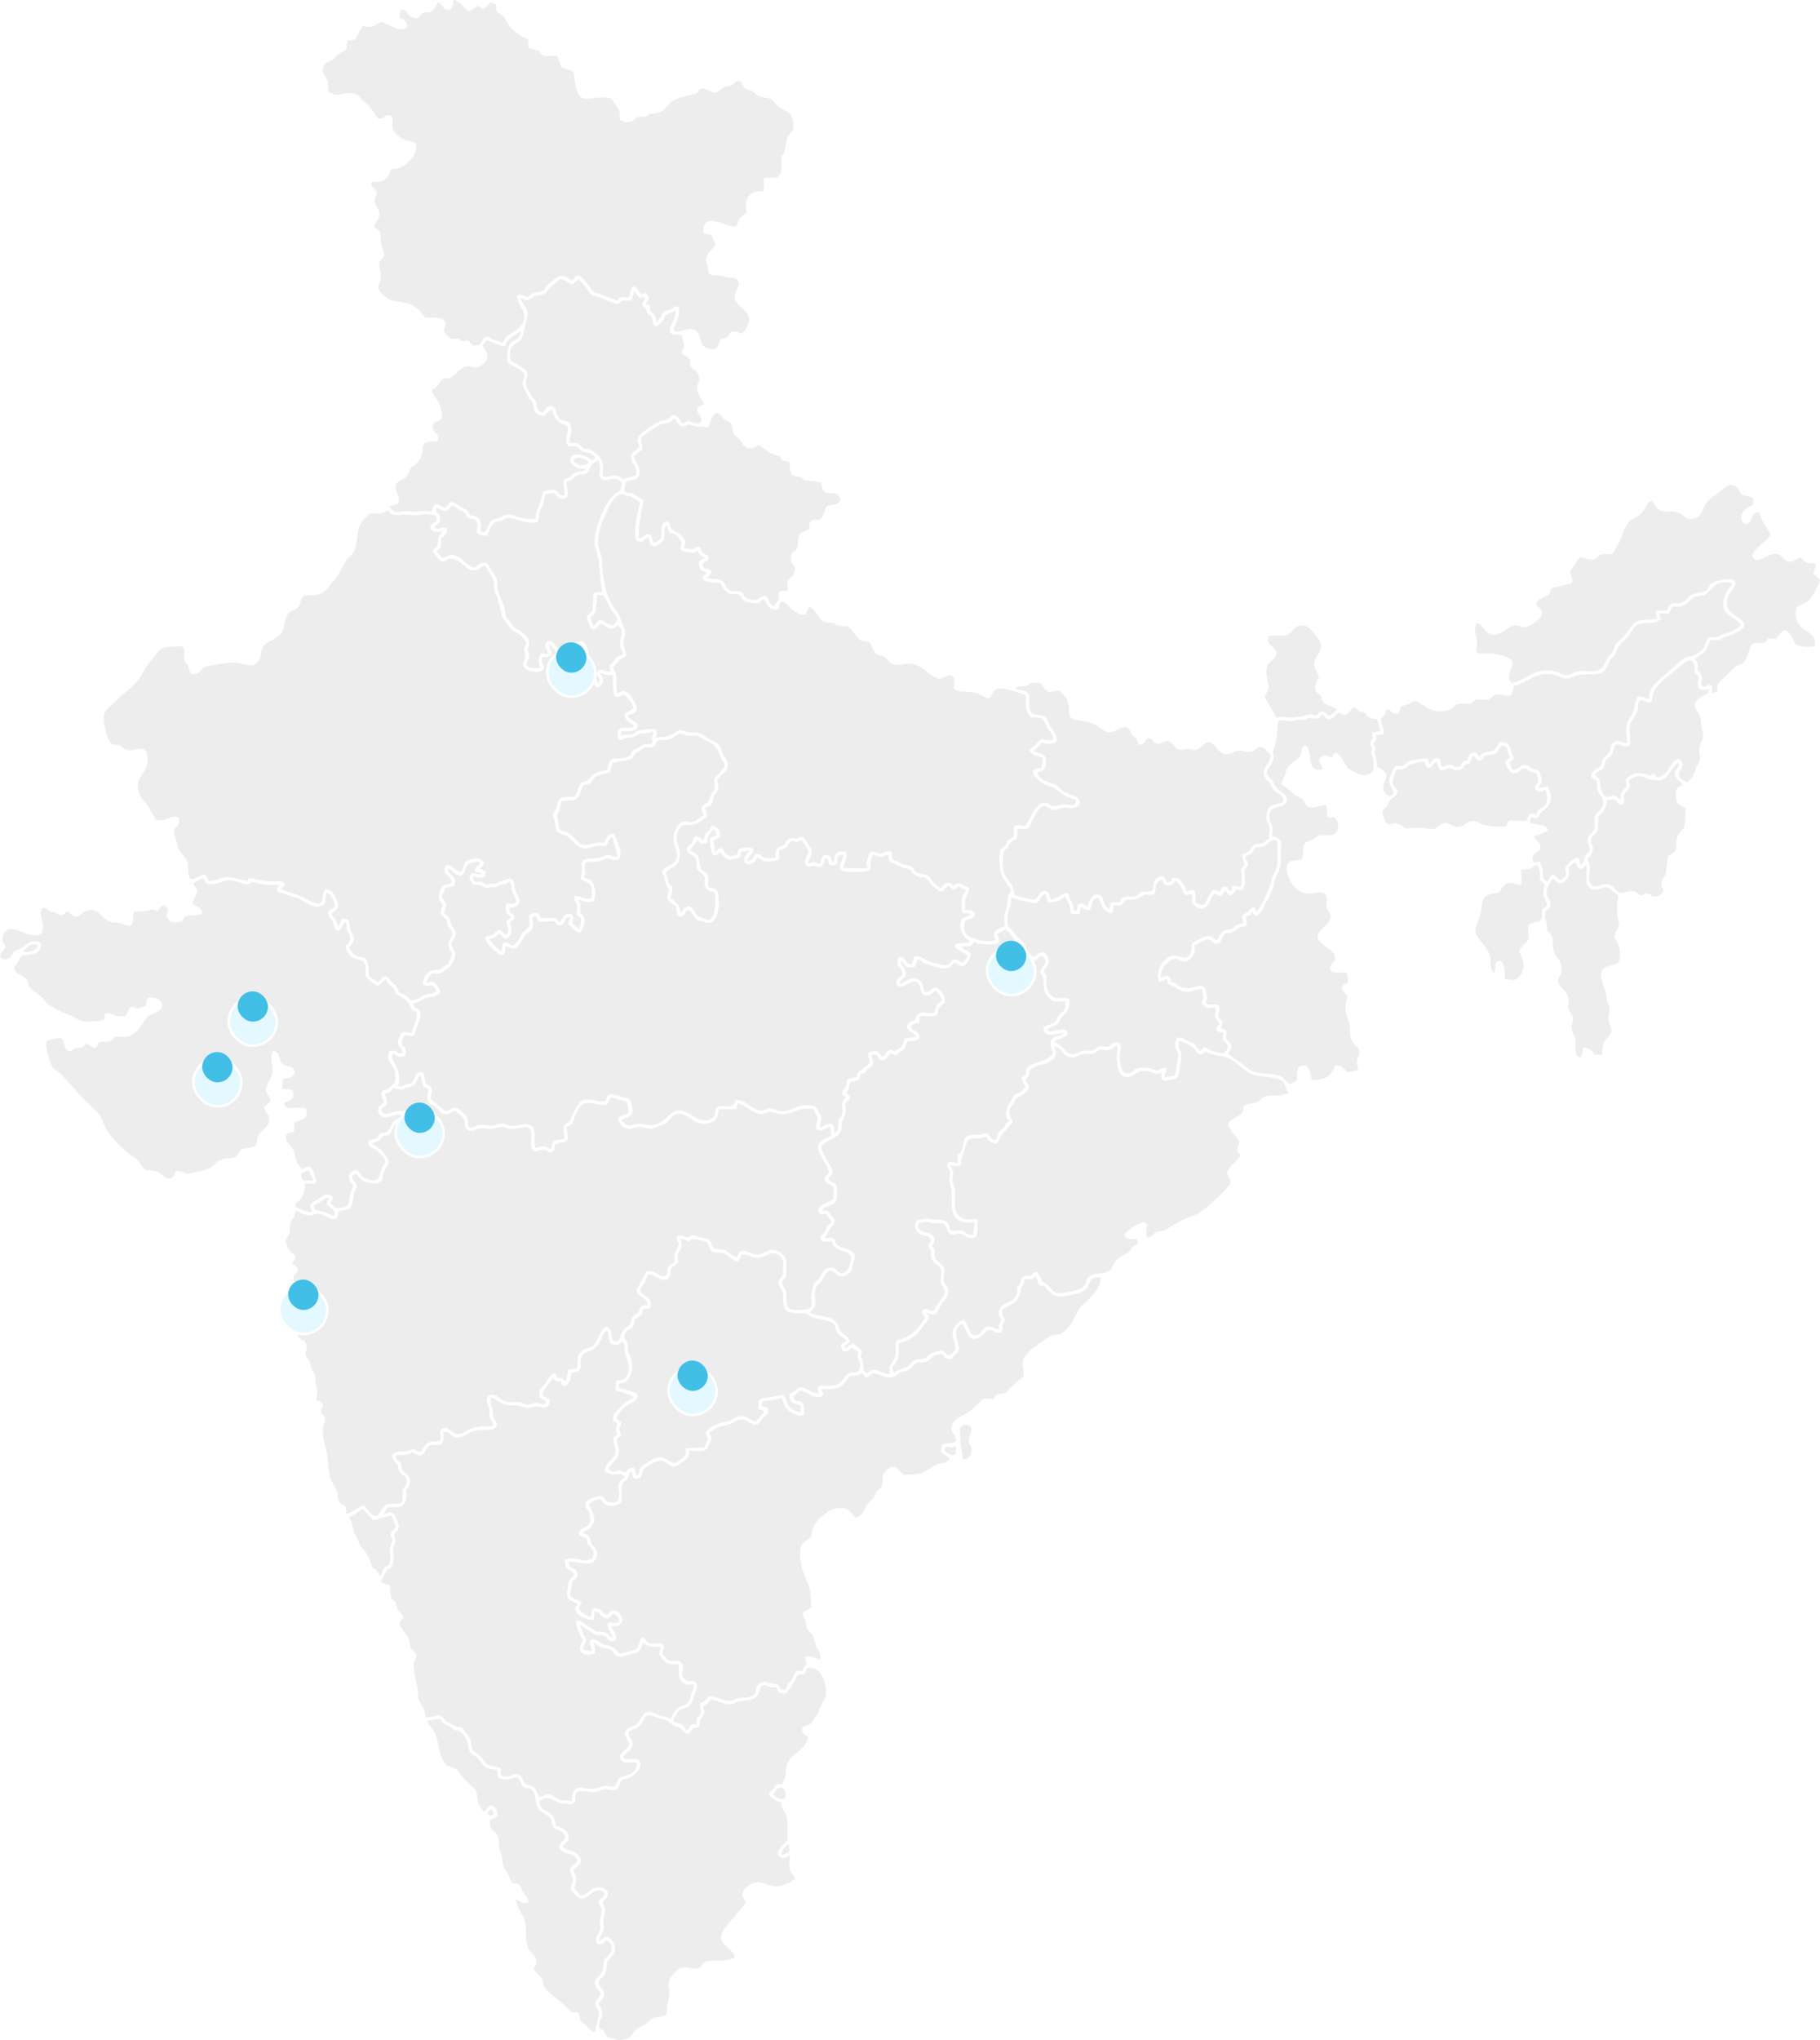 <?xml version="1.0" encoding="UTF-8"?>
<svg xmlns="http://www.w3.org/2000/svg" xmlns:xlink="http://www.w3.org/1999/xlink" width="360" height="403.375" viewBox="0 0 360 403.375">
  <defs>
    <clipPath id="a">
      <rect width="360" height="403.375" fill="none"></rect>
    </clipPath>
    <filter id="b" x="15.5" y="186.5" width="55" height="55">
      <feOffset dy="5"></feOffset>
      <feGaussianBlur stdDeviation="7.5" result="c"></feGaussianBlur>
      <feFlood flood-opacity="0.102"></feFlood>
      <feComposite operator="in" in2="c"></feComposite>
      <feComposite in="SourceGraphic"></feComposite>
    </filter>
    <filter id="d" x="35.5" y="203.5" width="15" height="15">
      <feOffset dy="2"></feOffset>
      <feGaussianBlur stdDeviation="1.5" result="e"></feGaussianBlur>
      <feFlood flood-opacity="0.102"></feFlood>
      <feComposite operator="in" in2="e"></feComposite>
      <feComposite in="SourceGraphic"></feComposite>
    </filter>
    <filter id="f" x="22.5" y="174.5" width="55" height="55">
      <feOffset dy="5"></feOffset>
      <feGaussianBlur stdDeviation="7.5" result="g"></feGaussianBlur>
      <feFlood flood-opacity="0.102"></feFlood>
      <feComposite operator="in" in2="g"></feComposite>
      <feComposite in="SourceGraphic"></feComposite>
    </filter>
    <filter id="h" x="42.5" y="191.5" width="15" height="15">
      <feOffset dy="2"></feOffset>
      <feGaussianBlur stdDeviation="1.5" result="i"></feGaussianBlur>
      <feFlood flood-opacity="0.102"></feFlood>
      <feComposite operator="in" in2="i"></feComposite>
      <feComposite in="SourceGraphic"></feComposite>
    </filter>
    <filter id="j" x="32.5" y="231.5" width="55" height="55">
      <feOffset dy="5"></feOffset>
      <feGaussianBlur stdDeviation="7.5" result="k"></feGaussianBlur>
      <feFlood flood-opacity="0.102"></feFlood>
      <feComposite operator="in" in2="k"></feComposite>
      <feComposite in="SourceGraphic"></feComposite>
    </filter>
    <filter id="l" x="52.5" y="248.5" width="15" height="15">
      <feOffset dy="2"></feOffset>
      <feGaussianBlur stdDeviation="1.5" result="m"></feGaussianBlur>
      <feFlood flood-opacity="0.102"></feFlood>
      <feComposite operator="in" in2="m"></feComposite>
      <feComposite in="SourceGraphic"></feComposite>
    </filter>
    <filter id="n" x="55.5" y="196.5" width="55" height="55">
      <feOffset dy="5"></feOffset>
      <feGaussianBlur stdDeviation="7.5" result="o"></feGaussianBlur>
      <feFlood flood-opacity="0.102"></feFlood>
      <feComposite operator="in" in2="o"></feComposite>
      <feComposite in="SourceGraphic"></feComposite>
    </filter>
    <filter id="p" x="75.5" y="213.5" width="15" height="15">
      <feOffset dy="2"></feOffset>
      <feGaussianBlur stdDeviation="1.5" result="q"></feGaussianBlur>
      <feFlood flood-opacity="0.102"></feFlood>
      <feComposite operator="in" in2="q"></feComposite>
      <feComposite in="SourceGraphic"></feComposite>
    </filter>
    <filter id="r" x="85.5" y="105.5" width="55" height="55">
      <feOffset dy="5"></feOffset>
      <feGaussianBlur stdDeviation="7.5" result="s"></feGaussianBlur>
      <feFlood flood-opacity="0.102"></feFlood>
      <feComposite operator="in" in2="s"></feComposite>
      <feComposite in="SourceGraphic"></feComposite>
    </filter>
    <filter id="t" x="105.5" y="122.5" width="15" height="15">
      <feOffset dy="2"></feOffset>
      <feGaussianBlur stdDeviation="1.5" result="u"></feGaussianBlur>
      <feFlood flood-opacity="0.102"></feFlood>
      <feComposite operator="in" in2="u"></feComposite>
      <feComposite in="SourceGraphic"></feComposite>
    </filter>
    <filter id="v" x="109.5" y="247.5" width="55" height="55">
      <feOffset dy="5"></feOffset>
      <feGaussianBlur stdDeviation="7.5" result="w"></feGaussianBlur>
      <feFlood flood-opacity="0.102"></feFlood>
      <feComposite operator="in" in2="w"></feComposite>
      <feComposite in="SourceGraphic"></feComposite>
    </filter>
    <filter id="x" x="129.5" y="264.5" width="15" height="15">
      <feOffset dy="2"></feOffset>
      <feGaussianBlur stdDeviation="1.5" result="y"></feGaussianBlur>
      <feFlood flood-opacity="0.102"></feFlood>
      <feComposite operator="in" in2="y"></feComposite>
      <feComposite in="SourceGraphic"></feComposite>
    </filter>
    <filter id="z" x="172.5" y="164.5" width="55" height="55">
      <feOffset dy="5"></feOffset>
      <feGaussianBlur stdDeviation="7.5" result="aa"></feGaussianBlur>
      <feFlood flood-opacity="0.102"></feFlood>
      <feComposite operator="in" in2="aa"></feComposite>
      <feComposite in="SourceGraphic"></feComposite>
    </filter>
    <filter id="ab" x="192.5" y="181.5" width="15" height="15">
      <feOffset dy="2"></feOffset>
      <feGaussianBlur stdDeviation="1.5" result="ac"></feGaussianBlur>
      <feFlood flood-opacity="0.102"></feFlood>
      <feComposite operator="in" in2="ac"></feComposite>
      <feComposite in="SourceGraphic"></feComposite>
    </filter>
  </defs>
  <g transform="translate(-113 -625)">
    <g transform="translate(113 625)" opacity="0.13">
      <g clip-path="url(#a)">
        <path d="M158.944,729.578a6.163,6.163,0,0,1-.489-1.242c-.445-1.429-.03-.166-.7-1.066-.444-.593.2-2.963-.59-3.119a11.486,11.486,0,0,0-3.19.205c-1.427.271-1.593.914-2.289,1.836a21.8,21.8,0,0,0-1.8,2.3c-1.355,2.323-1.473,2.724-3.7,4.51a21.97,21.97,0,0,0-2.143,1.962,18.526,18.526,0,0,0-2.055,2.055c-.8,1.072.131,5.154,1.056,6.146.556.6.677.292,1.465.466.865.191.6.41,1.4.776,1.733.8,2.242-.438,3.612.083.992.377.991,2.109.714,3.147-.526,1.969-2.738,2.717-1.389,5.943.285.681,1.239,1.516,1.751,2.362a16.156,16.156,0,0,0,1.542,2.571c2.253.326,2.629-1.289,4.366-.476.514,1.874-.962,1.6-.949,2.786,0,.166.815,3.019.939,3.3.443,1,1.333,1.641,1.67,2.437.351.827.078,1.894.323,2.795.519,1.911,1.789-.133,3.294-.087l.674,1.239c1.868-.01,2.361-.774,3.757-.779a35.73,35.73,0,0,1,3.576.762c.987-.094-.242-.719,1.442-.42a20.063,20.063,0,0,0,4.178.535,11.494,11.494,0,0,1,1.176-.009c1.4.229.891.914.076,1.526.207.112,2.541.892,2.8.948a9.411,9.411,0,0,1,2.494,1.183c4.059,1.927,2.289-.376,3.576-2.072,1.307-.028,1.742.976,2.251,2.122.682,1.536-.084,1.865-.978,2.585.2,1.029.226.494.691,1.208.311.478.343.988.622,1.447l.621-1.431c2.019-.433,1.348,1.186,1.826,2.19,1.092,2.291.509,1.941-.35,3.431,2.087,3.746,3.716-.615,3.942,5.553a21.211,21.211,0,0,0,1.783,1.269,3.337,3.337,0,0,0,.932-1.152c1.337-.043,1.111.231,1.641.942.4.537.909.581,1.25,1.3.571,1.207-.209.6,1.228,1.31a2.947,2.947,0,0,1,1.338,1.167,4.39,4.39,0,0,0,2.512-.9c1-.534,1.624-.116,2.638-.886-.165-.565-.371-.642-.784-1.148-1.249-.036-1.006.4-1.866-.295a2.681,2.681,0,0,1,2.277-2.768c1.752-.11.882-.025,1.915-.707,1.334-.881.494.178,1.195-1.549.363-.895.576-.584-.024-1.715-1.18-2.225,1.318-2.318.1-4.019-.95-1.332-.336-.409-.812-1.912-.362-.671-1.309-.781-1.1-1.831.308-1.537.809-.362-.192-1.981-.494-.8.009-2.8.915-3.123l.956-.227a.947.947,0,0,0,.441-.234c-.286-1.834-2.058-1.116-1.16-3.41,1.654-.192,1.609,1.273,3.021,1.242.65-.8.323-1.719,1.313-2.189,2.45-1.161,4.268.476,2.361,1.59l1.185.613c-.015,1.757-1.351,1.11-2.561.968.427,1.578.418.788,1.745,1.067.636.134.538.3.876.456.685.311.157-.026.965-.1.993-.1.211.267,1.008-.017.521-.185-.083-.2.937-.452,1.686-.41,2.566-1.369,2.777,1.174.128,1.533,1.629,2.212.65,3.471a1.138,1.138,0,0,1-.739.445l-1.05.23c.308,1.436.495.6,1.145,1.564-.22,1.073-.423.588-.942,1.369.474,1.376.367,2.609-.872,3.183-.517-.237-.274-.121-.586-.449-.166-.174-.13-.179-.27-.33-.254-.275.015-.076-.317-.3-1.189.636-.362.667-2.078,1.083,1.543,1.528-.292.21,2.463,2.431.3-2.75.553-1.7,2.385-1.144.331-.426.732-.832,1.045-1.246.6-.795.17-.833.886-1.457,1.93-1.684.981-.976,1.145-3.389,1.4-.508,1.747-.763,2.368.65,4.437-.111,1.909-.379,3.715.768l.8-1.148a1.205,1.205,0,0,1,1.625-.294c.458.736.187.8-.012,1.645a8.2,8.2,0,0,0,1.462,1.145c.774-3.236-.114-1.915-.539-2.84-.061-.918.232-1.3.053-1.895-.249-.833-.51-.492-.5-1.729,1.653-.067,1.58.672,3.348.439a4.8,4.8,0,0,0-.328-2.942l-1.762-.8c-.149-1.065.083-.586.176-1.236.2-1.377-.728-2.783,1.687-2.928,1.572-.094,1.289.111,2.629-.488,1.323-.591,1.466.166,2.693.187a9.94,9.94,0,0,0-.693-2.831c-.126-.4-.1-.649-.237-1.072-.841.35-.811,1.078-1.318,1.763-1.043.045-1.061-.231-2.129.07-2.692.758-3.184.358-4.9-1.563-.919-1.031-2.472-.6-2.836-1.891-.226-.806-.073-1.056-.372-1.946a1.474,1.474,0,0,1,.2-1.7c.758-1.286.174-2.469,2-2.669s1.833.576,2.6-1.732c.679-2.041,1.069-.594,2.482-2.207.971-1.108,1.538-.99,3.257-1.471.527-3.588,2.348-1.427,4.306-2.706.9-.586-.059-.358.719-1.041.227-.2.763-.359,1.125-.627,1.274-.945,1.2-.481,2.745-.776.124-.961-.154-.392-.055-1.244.071-.61.3-.357.227-1.091-.638-.009-.685.243-1.644.27-2.211.061-1,.715-3.325.916-1.273.11-.937.609-1.815.337-.409-.632-.5-1.9.412-2.253.7-.273,1.423.153,2.625-.269-.3-.613-.658-.5-1.227-1.071-1.594-1.6,0-1.721,1.1-2.614a5.274,5.274,0,0,0-2.072-2.72c-.748.478-.479.563-1.606.465-.521-1.086-.324-2.813-.428-4.255a10.543,10.543,0,0,1-1.254-.082,9.54,9.54,0,0,0-1.216-.33c.212.671.876,1.286.279,2.18-.673,1.007-1.346.806-1.553-.33-.049.034-.112.036-.14.114s-.1.086-.143.109-.241.156-.3.18c-1.716.683-1.551-2.761-1.126-3.538.708-1.295.28-.244.022-2.26-.194-1.519-.725-2.688-1.953-1.624-2.043,1.769-.378,2.65-2.136,2.735-.854.041-.989-.425-1.322-.964-.448-.724-1.031-1.979-1.834-2.347.279,1.426,1.353,2.319-.541,2.582-.255.035-1.081-.424-.737,1.076.158.689.589.711.138,1.414-.467.583-2.615.539-3.335-.128-1.459-1.353.249-1.632-.271-3.241-.6-1.847,1.069-1.083-.273-2.859-.943-1.248-1.85-1.029-2.541-1.963-.494-.669-1.588-1.8-1.724-2.558l-.847-3.5c-.212-.577-.511-.656-.648-1.456a17.85,17.85,0,0,0-.125-2.017,18.932,18.932,0,0,0-1.76-2.852c-.943.225-.835.916-2.349.885-1.047-.021-1.327-.645-1.988-1.16-3.78-2.95-3.174,1.189-5.05-1.4-.9-1.24-1.544-1.058.028-2.152.435-2.5-.383-.956,1.061-2.956-1.3.2-2.153.2-2.541-.955.774-1.318,1.538-.256,1.24-2.112-2.637-.71-2.719-.028-4.246-.1a11.509,11.509,0,0,0-2.386-.132c-4.09.385-1.422-1.553-3.76-.447-1.075.509-1.5.045-2.494.217-.815.14-2.21,2.1-2.429,2.882-.549,1.951-.07,4.209-1.895,5.735-1.123.94-1.595,3.2-3.215,4.806-.954.945-1.261,2.123-2.753,2.532-2.194.6-3.225-.435-3.635,1.458-.457,2.108-1.852,1.351-2.623,2.64-.625,1.045-.538,2.935-1.428,3.854-.85.878-2.319,1.36-3.141,2.137-1.008.954-.331,2.647-1.511,3.572-1.233.967-2.959-.165-4.548-.15a36.658,36.658,0,0,0-4.7.627c-2.3.343-1.583,1.947-3.743,1.625" transform="translate(-121.163 -596.334)" fill="#737272" fill-rule="evenodd"></path>
        <path d="M579.034,1007.786c-1.029,2.3.761,1.377-2.675,2.416-.922.279-.932.571-1.38,1.173-.558.75-.8.462-1.637.874-.732.795-.433,1.714-1.27,2.47-.909.819-1.781.268-3.088.659a10.251,10.251,0,0,0-.327,1.419c-.454,1.532-.852.541-.349,2.419a10.95,10.95,0,0,1,.166,1.63c.739.461,1.4.477,2.124.98,1.609,1.128,1.637,2.655,4.115,2.028a6.95,6.95,0,0,1,2.661-.306c.54-.951.7-1.872,2.011-1.7l.914,2.226c.382,1.082.72,2.955-.719,2.929-1.2-.022-1.148-.679-2.34-.081-1.257.63-2.289.191-3.549.548a2.794,2.794,0,0,0-.077,1.522c.149,1.2.076.469-.245,1.424,1.188.411,1.7.4,2,1.663a3.891,3.891,0,0,1-.083,3.044c-1.634.352-1.591.048-2.961-.32.214.859.454.613.371,1.664-.122,1.547-.2.508.516,1.508s-.02,2.727-.547,3.328c-.872-.048-.967-.439-1.612-.969-1.1-.9-.673-.709-.407-2.1-1.44.278-.614.809-1.432,1.433-.878.671-1.316-.191-1.761-.67a17.248,17.248,0,0,1-2.738.188c-.9-.166-.177.13-.508-.412-.007-.012-.3-1.4-.9-.409-.3.5.2.918,0,1.8-.234,1.035-1.2.974-1.817,2.117-1.663,3.1-2.077,2.132-3.629,1.689-.164,1.1.119.864-.376,1.7-1.037.1-.982-.258-1.753-.767a5.967,5.967,0,0,1-1.886-2.5c.478-.51.242-.3.972-.52,1.983-.6,1.1-2.049,3.057-.1,1.055-.942.223-1.433.2-2.8a4.3,4.3,0,0,0,.842-.725c-.424-.5-1.023-.922-1.032-1.775-.016-1.633.932-.6,1.663-.887,1.073-.415-.357-1.887-.477-2.826-.026-.2-.043-.585-.073-.75l-.132-.457c-.216-.659-.59,0-.6.007a5.714,5.714,0,0,1-1.121.268c-1.079.285-.3.5-1.889.513-.776.009-1.078.338-1.748-.08-1.171-.732-.642-.162-2.089-.49-.3-.458-.976-1.289-.528-1.872.915-.891,1.277.292,2.268-.255l-1.359-.465c.262-1.595.839-.386,1.005-1.905a8.3,8.3,0,0,0-2.175.4c-.9.539-.514,3.126-2.465,2.113-.721-.375-.574-.675-1.709-1.147.235,1.846,1.77.81,1.3,3.438l-1.795.421-.547,1.308c-.195.561-.187.44.212,1.028,1.123,1.656.169,1.135.131,2.629.561.715.927.511,1.163,1.4.43,1.628.044.548.789,1.731,1.216,1.931-1.2,2.029-.273,3.773.4.746.752,1.019.367,1.953-.771,1.87-.953,1.807-2.356,2.756-1.609,1.088-1.964-.921-3.278,2.119,1.147-.162,1.318-.392,1.985.386a2.633,2.633,0,0,1,.8,1.565c-1.146,1.031-1.146.688-2.59,1.04-.948.232-1.413.855-2.751,1.137.31,1.482.639.392,1.307,1.485.515,1.087-.314,2.251-.607,3.358-.546,2.065-.764,1.587-2.385,1.359-1.67,2.708.978,1.862.05,4.138-1.48.636-1.418-.273-2.509-.361-.451,1.638,2.122,2.62,1.15,6.321,1.192.234.59.055,1.426-.24.665-.235,1-.074,1.421-.525.773-.825.27-2.053,1.994-1.932.413.571.306.624.487,1.478.255,1.2.052.6.82,1.137,1.145.8.191,1.632.363,2.714l2.827,2.331c1.4.157,1.132-2,3.942.729.832.809.275,1.5.744,2.379.814.4,1.1-.164,1.831-.323a7.879,7.879,0,0,1,2.29.127c.992.041,1.226-.324,2.154-.412,1.406-.133.942.362,2.139.409,1.5.059,3.049-.832,4.128.178.885.829.138,2.605.618,4.25,2.277-.6,1.189-.438,3.131.154.3-2.167.713-1.556,2.563-1.957.195-1.016-.313-1.37-.068-2.621.985-1.174.952.008,1.512-1.811a13.033,13.033,0,0,1,1.146-2.171c1.231-2.3,3.368-.549,5.546-.907.352-.592.229-1.3,1.173-1.362a10.394,10.394,0,0,1,2.17.575c.764.182,1.387.108,1.659.873,1.084,3.045-.431,2.893-1.764,3.63a1.679,1.679,0,0,0,2.069,1.025c1.738-.433,1.378-.286,3.07,0,2.27.378,4.022-1.787,4.52-2.2,2.967-2.463,5,2.549,8.016.975,1.092-.57.593-1.286,1.143-2.338,2.232-.618,2.789.517,3.419-.731a5.01,5.01,0,0,1,.281-.653c1.741-.126,2.781,1.493,4.536,2,1.412.408,1.148-.5,2.486-.332,1.148.141,1.16.733,2.785.491,1.776-.264,2.7-1.509,5.217-1.086,1.184.2,1.02.744,1.658,1.686.606.895.114,1.462-.057,2.631.872-.183,1.413-.841,2.175-.685,1,.205.469,1.146.808,1.828.618-.35.638-.753.683-1.448.105-1.632.034-.886.622-2.011.506-.969.122-1.218.128-2.09.007-1.11.418-.958.831-1.554-.639-.408-.693-.033-.728-.776-.03-.643.3-.6.544-1.055.628-1.161-.285-1.688,1.239-1.91,2.226-.325.018-.459,2.108-1.752l1.444-1.155c.093-1.213-.443-.839-.195-2.138,1.914-.8,1.982-.084,2.687.911.81-.515.477-.609,1-1.129.72-.714.962-.092,1.548-.144a6.586,6.586,0,0,0,1.236-.774,5.117,5.117,0,0,0,.675-1.655l2.283-.342c-.322-.858-2.188-1.236-1.778-2.355a2.216,2.216,0,0,1,1.509-.912l.178-.476a1.4,1.4,0,0,1,1.128-1.021c1.058-.253,1.32.325,2.477-.04.337-.215.345-1.078.544-1.44.291-.528.634-.508,1.076-1a3.264,3.264,0,0,0-1.3-1.819c-.739.336-1.054,1.062-2.084.807-1.157-.286-.6-1.18-1.139-2.036-1.18-1.885-2.795,1.1-4.4.115-.748-1.528,1.318-1.355,1.02-2.6-.314-1.3-1.454-1.089-.681-3.086,1.733.081.945,1.535,2.595,1.472l.495-1.488c1.887-.279,1.357.779,4.909,1.493a6.274,6.274,0,0,0,1.232.209c.9-.052.648-.24,1.048-.641,1-1.007,1.442-.155,2.368.146.482-.565.65-.493.968-1.375-.031-.04-.087-.146-.105-.111l-1.213-.79c-.882-.462-1.1-.352-1.129-1.25.75-.521,1.711-.253,2.885-.479-.055-.421-.444-.558-.76-.824-.969-.816-1.6-3.021-.56-4.007.544-.317.344-.106.882-.3l.7-.448c-1.4-.655-1.852.65-1.865-1.75-.011-2.1.078-1.742.826-2.964a10.79,10.79,0,0,0-1.492-.771c-.7.54,0,.385-.978.635l-.94-.749c-.721.357-.676.8-1.407,1.192a5.02,5.02,0,0,1-2.323-1.875c-1.342-1.759-1.358-.485-2.754-1.348-1.307-.809-.253-1.15-2.544-1.544l-2.781-1.309-.071-1.319c-.831.19-.768.433-1.474.485-.871.064-.784-.229-1.546-.411l-.23.395c-.47.983-.3,1.032-.261,1.984l-.289.776a19.425,19.425,0,0,1-4.867.143c-1.924-.47-.31-2.1-.209-3.338l-1.04.2c-.42,1.158.219,2.085-1.641,1.893-.541-.678-.167-.742-.654-1.409-.8.3-.345.535-.791,1.3-.475.811-1.051.292-1.745.265s-.63.352-1.57-.054c-.641-1.176.417-1.888.421-2.748,0-.729-1.04-1.827-1.353-2.32-1.493.633-.55.162-2,.195-1.245,1.25-.234,1.17-2.336,1.753-.286,1.822.6,1.99-1.5,2.23-1.921.221-1.6-.142-2.926-.794-.441,1.874-3.4,1.937-2.279-.308l.838-1.008-1.582.21-.408,1.194c-.4.1-.716.124-1,.21-.982.294-1.475.383-2.452-.819l-.433-.532c-.484.5-.542.737-1.353.724a6.848,6.848,0,0,1-.6-3.528l1.35-.471-.569-1.211c-1.182.934-1.128,1.546-1.494,2.775-1.187.214-1.209-.034-1.828-.674l-.148.277c-.5,1.122-1.061,1.161-1.291,1.8,2.434,1.593,1.238.389,2.025,3.211.287,1.033.787.7,1.3,1.456.666.98.033,1.313.323,2.446.658.649-.026.083.687.307,1.15.361,1.274.774,1.334,2.147a8.058,8.058,0,0,1-.575,3.777c-.782,1.441-1.456.946-3.058.621-1.447-.293-1.262-1.455-2.359-2.238-1,.521-.433,1.293-1.76,1.424-.588-.494-.432-.613-.566-1.33-.2-1.068-.154-.666-.916-1.243-1.4-1.057-.9-1.234-.583-2.851-1.008-1.629-.4-.393-.946-2.272-.327-1.128-.952-1.033.25-2.046.5-.422,1.695-.708,1.987-1.35a3.071,3.071,0,0,0-.012-2.52,4.354,4.354,0,0,1,.843-4.859c.955-.9,1.442-.056,2.614-.309.939-.2,1.2-.915,2.119-1.248-.226-.971-.83-1.444.008-2.1,1.578-1.225.479.241,1.358-1.784.431-.992.955-.975.79-2.152-.187-1.333,0-1.406.739-2.182,2.265-2.376.889-1.794.112-4.129-.626-1.884-1.822-1.99-3.321-2.952-1.04-.668-1.123-.459-2.333-.46-1.037,0-1.58-.639-2.35-.348-.642.242-1.13.955-2,1.107-.5.088-.932,0-1.508.073-1.46.188-.489,1.167-1.763,1.406a10.2,10.2,0,0,0-1.441.1c-.161.045-1.84,1.2-1.858,1.218-.775.938.02.855-1.869,1.3a23.3,23.3,0,0,0-2.617.5" transform="translate(-457.886 -856.925)" fill="#737272" fill-rule="evenodd"></path>
        <path d="M411.273,1471.5c-.379.99-.744.723-1.541,1.2.214.629.735,1.221.318,2.024-.434.836-1.209.422-.784,1.6.955.708,1.7-.272,3.228-.252,1.639.022,2.338-.652,3.539-.258a2.939,2.939,0,0,1-.02,1.97c-2.117.422-3.751-.075-4.458,1.2-.829,1.5-.3,1.681-2.224,2.028l-.345.482c-.465.617-1.073.491-1.752.977,1.375,1.046,1.393.594,2.623,2.253s.552,1.742-.256,3.25c-.422.789-.124,1.307-.51,1.845a2.143,2.143,0,0,1-2.027.484c-3-.568-1.989-1.36-3.168-1.89l-.574.491c.072,1.311.73.93.853,1.818.078.567-.507,1.35-.627,2.148-.419,2.775-.3,2.484-2.923,2.973l-.384,1.5c-1.761.283-2.6-1.27-4.116-.952-1.078.226-.268.477-1.93.132a2.626,2.626,0,0,1-1.081-.323c-.738-.371.1-.329-.949-.378-.339.48-.138.521-.38,1.127a10.7,10.7,0,0,1-.582.98c-.487,1.024,0,1.771-.5,2.638-.607,1.065-.87.784-.206,2.344a2.738,2.738,0,0,0,1.185,1.367c.035.027.083.072.114.1.725.625-.146,1.287-.416,1.785,1.775,1.082,1.229,1.431.632,2.166-.3.372-.2-.373-.316.722a10.491,10.491,0,0,0,.319,2.89c1.027-1.075,1.2-2.131,3.272-.952.177,1.489-.368,1.245-1.181,1.988.1,2.452.257,1.442-1.817,2.279-.639,3.114,2.525,1.93.061,4.1.076,2.153,1.375,1.539,1.841,2.748.374.971-.185,1.114-.094,2.01.07.685.555.879.817,1.552.333.853.062.91.587,1.764a2.393,2.393,0,0,1,.515,1.778c.13,2.223.779,1.684.081,3.911.451.282.859.267,1.141.615.608.749.035.866-.076,1.438-.222,1.147,1.311.8.594,2.553-.77,1.883.314,4.429.607,6.4.447,3.021-.054,3.617,1.458,6.162.911,1.534.409,1.74.857,2.857.54,1.347,1.483-.1,1.4,2.535,1.731-.3,2.305-1.556,3.64-1.636,3.528,4.838,2.528-.3,5.014-.32,2.787-.025,2.56.1,2.514-2.814.379-.664.947-.839.767-1.916-.159-.954-.677-.746-1.219-1.512-.615-.87-.081-1.069-.849-1.887-2.452-2.613,1.724-2.109,2.294-2.34,2.224-.9,1.028.019,2.359.149.887-.124.648-1.813,2.579-2.028.27-.03.551-.02.734-.043.066-.008.116-.013.177-.023l.329-.083c.793-.194,0-1.5.388-2.124,1.744-1.638,2.083,1.859,4.569.446,3.656-2.079,5.049-.668,5.707-1.308l.068-.268c-.008-.429-.162-.514-.439-.98-.573-.967-.159-.879-.277-1.891-.144-1.237-1.15-1.817.047-2.952,1.121-.21,1.735.567,2.5,1,1.233.693,1.8.331,3.161.412,1.293.077,1.1.835,2.72.31,1.682-.544,1.778.652,2.771-.168-.244-.839-1.02-.589-1.317-1.2-.223-1.6.481-1.591,1.176-2.653.542-.83,1.035-1.87,1.892-2.006l.483.911c1.372-.019.777.345,1.685.7.29-.866.265-1.485.48-2.267,2.242-.434,1.666.347,1.87-2.079a2.321,2.321,0,0,1,1.763-2.134c1.5-.469,1.433-.549,2.126-1.788.585-1.046.606-2.07,1.762-2.462,1.466.506.679,1.59,1.361,2.7,1.3.5,1.241-.495,1.684-1.5.535-1.208,1.333-1.12,1.7-1.813.228-.426.1-.72.462-1.3.535-.845.963-.462,1.294-1.289.137-.343.046-.437.261-.688.492-.574.767-.182,1.409-.5-.186-1.692-2.26-1.38-2.082-3.1.014-.132,1.773-3.354,1.906-3.537,1.876-.333,2.678,1.483,3.685.95,1.132-1.129-.674-1.343,1.782-2.737.13-1.938-.3-.885.526-2.619.775-1.629-.314-1.13.022-2.509,1.43-.449,1.081.213,2.029.214,1.1,0,.259-.79,2.117-.149,1.467.506,2.005.009,2.643,1.486.71,1.645,1.731.583,3.064,1.429a7.074,7.074,0,0,0,1.944,1.2c.34-.645.256-1.183,1.173-1.278s1.321.439,2.023.616c1.816.456,2.591-.8,3.849-.838a3.074,3.074,0,0,1,2.738,2.1,21.611,21.611,0,0,1-.024,2.528c-.012,1.16-.292.908-.83,1.744.141.912.4.843.679,1.534a5.575,5.575,0,0,1,.2,1.993c.1,1.972.791,2.01,2.7,2.01,3.477,0,1.9-1.693,2.3-3.222s.03-1.781,1.107-2.62l.211-.181c.668-.756.75-2.1,2.321-2.359,1.125-.182,1.038.6,1.849.945,1.781.752,2.3-2.118,2.348-3.184-1.075-1.108-.577-.593-2.094-1.2-1.032-.414-1.527-.656-1.732-1.822-1.167.167-1.582.369-2.314-.364.032-1.2.563-.452,1.057-1.724.562-1.446.316-.728,1.176-1.687-.286-.578-.584-.689-1.019-1.544-.627-.027-1.168.161-1.459-.34-.8-1.376,2.09-1.988,2.842-2.678l.048-2.327c-.712-.644-1.175-.546-1.7-1.174-.11-1.334.257-.78.762-1.76-.148-1.214-1.532-2.9-1.981-4.12-.766-2.084,1.278-2.327,2.448-3.186l-.145-1.635c-1.261.095-1.171,1.023-2.7.529-.317-1.093.2-1.27.17-2.156-.015-.5-.5-.979-.808-1.893-3.937-.584-4.439,1.8-7.916.659-1.827-.6-1.42,1-3.932-.153-.872-.4-2.388-1.6-3.156-1.69l-.262,1.143-3.512.076c-.15,1.311-.285,1.957-1.293,2.472a3.641,3.641,0,0,1-3.161,0c-1.575-.9-3.407-2.629-5.114-.652-.913,1.057-.627.877-2.241,1.465-1.665.607-1.1.647-3.129.267-1.633-.307-1.976.451-3.149.251a2.3,2.3,0,0,1-1.818-2.135l2.147-1.012-.313-2.044c-.111-.025-.181-.118-.2-.077s-.1-.068-.136-.083a2.039,2.039,0,0,0-.443-.177c-.246-.076-.6-.131-.927-.23a4.527,4.527,0,0,0-1.629-.409c-.542,1.036-.171,1.71-2.1,1.417-2.964-.45-3.484-.808-4.851,2.163-.707,1.538-.049,1.444-1.693,2.191l.229,2.526c-.866.719-.65.444-1.9.742-1.31.312-.278.988-1.088,1.642-.693.56-.991-.253-1.776-.343-.947-.109-1.35.708-2.029.083-1.039-.774-.077-3.127-.637-4.08-.856-.862-1.826-.242-3.162-.124-1.852.163-1.657-.669-3.18-.289-1.861.464-1.046.36-3.02.154-1.457-.152-1.83.986-3.031.355-1.1-.786-.262-1.313-.8-2.324a9.1,9.1,0,0,0-1.7-1.461c-.939.216-1.194.783-2.128.635-.82-.13-1.03-.839-1.538-1.258s-1.29-.651-1.6-1.146c-.553-.872.061-1.494-.027-2.52-.776-.613-.782-.081-1.127-1-.172-.46-.181-1.116-.419-1.652-1.2.715-.236,1.675-2.023,2.185-2.382.678-.893.676-3.506.252" transform="translate(-333.626 -1256.357)" fill="#737272" fill-rule="evenodd"></path>
        <path d="M466.345,1.967c-1.688.022-1.21-1.026-2.312-1.5-.637.612-.653,1.569-1.643,1.918-.934.329-.637-.213-1.479.248-.293.161-.622.713-.984,1-2.406-.068-1.9-2.273-3.36-1.6L456.349,3.5c2.38.847,1.75,2.968-.559,2.106-2.921-1.091-2.6-1.748-4.244-.605-.97.674-1.495.152-2.527.22A13.622,13.622,0,0,0,448.072,7c-.463,1-.8.973-1.951.988-.536,1.747.332,1.559-1.439,2.464-1.345.687-.5,1.054-2.352,1.747a1.671,1.671,0,0,0-.818,2.574c1.069,2.14.564.8.815,3.348,1.868,1.1,1.686.425,3.915.3,2.014-.114,2.257.963,3.173,1.756a7.324,7.324,0,0,1,2.159,2.537c1.173,1.98,1.7-.463,3.15.166.927,1.17-.735,2.166,1.243,3.844,1.789,1.518,2.079.8,3.61,1.638.5,2.238-1.425,3.894-3,4.744-.913.491-1.938.119-1.991.542a.388.388,0,0,1-.065.143,3.065,3.065,0,0,1-1.02,1.707c-.9.634-1.555.377-2.679.478-.212,1.086.76,1.109.983,1.95.26.981-.673.968-.29,2.226.316,1.036.962,1.118.849,2.354s-.84,1.311-1,2.354c1.087.936,1.258.408,1.249,2.344-.008,1.606.607,1.881.724,3.327-.712,1.18-1.311.961-.814,2.912.89,3.5-2.163,2.6,1.35,5.493,1.211,1,3.524.3,5.748,1.881,1.257.895,1.015,1.05,1.875,1.977,1.046.054,3.337-.113,3.75.612.815,1.431-1.043,1.7.8,3.115.721.552.44.461,1.344.447,1.323-.02.636.343,1.55.451.947.112.616-.484,1.5.369.733.708.371.542,1.711.43.62-.724.5-1.051,1.275-1.637,1.036,0,.69.277,1.521.6a11.156,11.156,0,0,1,1.8.581c.926-1.368.354-.975,1.844-1.9,5.141-3.188.578-5.434,1.048-7.545,1.2-.2,1.154.263,2.221.366a3.113,3.113,0,0,1,2.259-.985c1.4-.257.848-.87,1.742-1.577l1.934-1.421c1.165-.458,1.949.4,2.639.752.8-.481.895-1.658,2.03-.519a12.486,12.486,0,0,1,1.694,2.035c.655,1.17.913.774,2.372,1.345,5.05,1.98,1.869.644,3.887.427.722-.078.493.3,1.345,0,.411-.9.067-1.432.8-2.132.92.135,1,1.008,1.63,1.649.491-.253.921-.644,1.286.142.4.87-.148,1.206-.395,1.739,1.687.5.37.619,1.031,1.49.288.38.525.179.81.759a4.737,4.737,0,0,1,.2,1.372l.876-.968c.339-.6.073-.794.746-1.193.457-.271.9-.224,1.435-.526.67-.377.381-.552,1.3-.482.574,1.38-.341,3.014-.807,4.313-.179.5-.3.066-.024.439.964.956,3.584-1.555,4.848.607.376.644.44,1.849.942,2.386.625.668,2.375,1.086,2.887.122a2.986,2.986,0,0,0,.187-.6c.243-.828.516-.837,1.252-1.051.913-.266.562-.915,1.355-1.237,1.038-.121,1.2.209,2.012.4,3.913-4.478-1.737-4.938-1.483-7.41.121-1.181,1.133-2.055.7-2.981-.64-1.012-1.381-.421-2.663-.869-1.062-.371-2.614-.216-2.992-.5-.04-.037-.088-.158-.1-.13l-.228-.626a5.692,5.692,0,0,0-.055-.875c-.154-.772-.536-.677-.2-1.762.328-1.05,1.307-1.679,1.713-2.443-.1-.754-.239-.607-.512-1.278-.457-1.121,0-.587-1.088-.8-.7-.137-.81-.048-.746-1.019.229-3.463,5.3-.064,6.257-.552.876-.62.394-.8.9-1.484.15-.2.962-.85,1.248-1.125.12-1.409-.333-2.189.574-3.308,1-1.231,1.514-.732,3.016-1.088l-.053-2.541c1.145-.2,1.784.227,2.766-.21,1.053-.83.61-2.193.668-3.425.054-1.144.288-.743.57-1.445.424-1.055.234-2.225.849-3.224.219-.355.817-.964.945-1.211a4.778,4.778,0,0,0-.543-3.119c-.312-.428-1.9-1.056-2.515-1.594-.98-.849-.614-1.391-2.483-1.652-2.083-.291-1.48-.821-2.73-1.349-.6-.254-1.017-.144-1.461-.688s-.144-.7-.8-1.3c-1.45.1-.622.549-1.747.932-1.23.419-1.009-.053-2.089.852-1.952,1.637-1.769-.42-3.985-.221-.732.643-.18.854-1.549,1.152-1.144.249-3.43.779-4.306,1.541-.431.375-.777,1.034-1.4,1.534a4.275,4.275,0,0,1-2.287.7c-1.263.228-.549.661-2.123.643-1.411-.015-.91.452-1.792.866A2.7,2.7,0,0,1,500,23.738c-.392-1.017.228-.875-.128-1.8a15.879,15.879,0,0,0-1.009-1.544c-.4-.591-.465-.932-1.226-1.087-1.517-.308-3.155.37-4.668.171-1.9-.249-1.9-3.721-2.16-5.3-3.337-1.29-1.856-.141-3.3-3.152-1.246-.189-2.136.47-3.023-.3-.657-.571-.152-.615-1.077-.875a11.508,11.508,0,0,1-1.577-.374V7.852c-4.768-2.486-3.439-3.126-5.122-4.805-.478-.477-.637-.263-.948-.632-.55-.653-.135-.609-.255-1.479L474.4.44c-1.161,1.082-1.116,1.733-2.541.661-3,2.631-2.272-.614-4.781-1.1-.188.957-.161,1.382-.729,1.967" transform="translate(-377.338)" fill="#737272" fill-rule="evenodd"></path>
        <path d="M819.832,709.168c.273,1.069.557.748.646,2.336a15.679,15.679,0,0,0,.12,2.71c.359.2-.133.131.307.02.325-.083,1.455-1.131,2.891,1.364.953,1.657,1.192,2.687-1.077,3.094.262.637.352.7.988,1.076l.264.131c.043.023.1.045.141.067a.93.93,0,0,1-.121,1.737c-.794.382-1.645.052-2.55.2l-.059.946c.892-.449.712-.236,1.8-.338.862-.081.936-.446,1.5-.72a12.128,12.128,0,0,1,3.613-.337,1.857,1.857,0,0,1-.082,1.711c1.877-.285,2.308.019,3.712-.953,1.709-1.183,1.633-.035,3.579-.088s1.953.523,3.217,1.233c1.135.638,2.063.727,2.493,1.992a4.857,4.857,0,0,0,.609,1.556,2.83,2.83,0,0,1,.672,1.623c0,1.392-1.338,1.948-1.8,2.666-.5.771-.075.837-.052,1.646.023.825-.386,1.112-.724,1.675-.465.776-.224.931-.539,1.573-.365.743-.719.443-1.36,1.046.195.831.376.632.407,1.613-3.487,2.938-4.258.851-5.224,2.141-1.94,2.59.258,3.3-.253,6.2-.281,1.595-1.825,1.755-2.707,2.751a7.107,7.107,0,0,1,.4,1.124c.045.212.063.508.1.65.264.971.889.47.791,1.691-.17,2.118-1.078.735.961,2.67.664.63.429,1.039.7,1.836.569-.628.561-1.213,1.725-1.305,1.027.493.841.99,1.506,1.8a6.433,6.433,0,0,0,2.4.873c.844-.739.908-.731,1.109-2.155.189-1.337.078-3.935-.284-3.3a1.988,1.988,0,0,1-1.733-1.577c-.143-1.632.611-1.1-.931-2.426-1.01-.866-.329-1.564-.852-2.675-.4-.857-1.428-.682-1.777-1.9.387-1.04.555-.476,1.023-1.107.406-.548.046-.731.709-1.416.923.04.819.416,1.564.817.3-.584.207-1.01.7-1.5.459-.461.132.011.531-.643.36-.591-.1-.231.531-.723a1.833,1.833,0,0,1,1.53,2.23,13.564,13.564,0,0,0-1.33.782c.179,1.213.35.57.255,2.134.624-.163.55-.6,1.3-.789.932.58.282.847,1.35,1.427.779.423.671.087,1.88-.1.1-1.034.287-1.14,1.265-1.309.914-.157,1.287-.243,1.892.244.053,1.344-.857.745-1.125,2.367,1.176-.238,1.044-.718,1.548-1.41,1.4-.026.838.321,1.817.74a5.226,5.226,0,0,0,2.144-.025c.125-3.239,1.032-1.364,1.933-2.9.774-1.317,1.187-.751,2.408-.974.519-.095.185-.243,1.167-.2A27.431,27.431,0,0,1,859,745.12c.445,1.246-.532,1.605-.518,2.855.643-.009.55-.208,1.079-.208.692,0,.425.164,1.188.369.238-1.082.486-2.227,1.773-1.68.613.511.079-.036.446.759.352.761-.166.362.46.593.443-.788-.169-1.927,1.507-2.169,2.2-.318.432,2.265.452,3.269l4.751.076c-.045-1.067-.441-.526-.032-1.684.129-.365.24-1.265.626-1.509,1.356-.3,1.174.349,2.1.278.885-.068.626-.7,2.045-.417l.15,1.038c.011.059.025.116.037.168s.033.123.043.164c.092.389.833.466,1.2.728.732.516.33.376,1.416.539,1.947.292,1.256,1.02,2.333,1.578,1.251.649,1.564-.2,2.6,1.115a5.775,5.775,0,0,0,1.987,1.89c.614-.708,1.477-1.743,2.409-.444.944-.544,1.015-.649,2.088-.106.182.092.239.109.4.188a1.911,1.911,0,0,1,.713.456c-.04,1.368-.976.884-.776,4.287,1.136-.052,1.55-.083,2,.8-.341,1.051-1.2.825-2.022,1.369-.5,1.516-.074,2.892,1.262,3.247a3.915,3.915,0,0,1,1.077.3c.557.251.055.245,1,.32a6.777,6.777,0,0,0,2.621-.072l-.076-.341c-.245-.723-.1.234-.2-.554-.123-1.03,1.373-1.571,2.136-1.93-.17-4.149.381-1.826.636-5.462.064-.919.316-.772.584-1.569-.061-1.015-2.757-2.235-2.156-7.43.105-.91.224-.723.75-1.183,1.265-1.108-.332-.756,1.927-1.946l.164-2.154c1.759-.809,1.783,1.232,2.978-1.393.537-1.179,1.693-3.388,3.108-3.222,1.782.209.244,1.065,3.059.4,1.591-.374,3.041.85,3.067-.966-3.39-.981-3.648-2.353-5.337-2.772a5.359,5.359,0,0,1-2.523-1.609c-1.663-1.911.356-1.812,1.043-1.947l.245-2c-1.184-.49-2.231-.338-2.6-1.547l2.305-2.125c.951.042,1.224.468,2.269.09.273-1.059-.607-1.476-1.044-2.319-.456-.881-.546-1.808-1.685-2.007-1.474-.258-1.667.334-2.3-1.24-.689-1.71-.018-1.856-.4-3.313a37.141,37.141,0,0,0-3.8-1.1c-2.655-.6-2.285.667-3.207,1.65-1,.542-1.206-1.044-4.692-1.161-4.049-.136-1.636-1.647-2.542-2.966-1.834-1.12-1.91,1.737-4.554-.509-4.065-3.452-4.739-1.47-7.106-1.908-1.1-.2-1-.8-1.761-1.347s-1.365-.291-2.076-1.055c-.542-.582-.561-1.294-1.124-1.992-2.264-.515-1.606-.084-2.952-1.753-1.7-2.106-1.477-1.238-3.017-1.515-.76-.137-.619-.469-1.682-.6-.949-.114-1.238.041-1.831-.545-.762-.754-1.205-2.026-2.25-2.6-.52.451-.5.921-.783,1.513-2.241.42-3.819-2.561-4.7-2.5-1.2.086.137,2.158-1.986,1.406-1.01-.358-.966-1.163-1.674-1.932-1.218.609-.373,1.062-2.767.665a2.425,2.425,0,0,1-1.266-.486c-.826-.72-.058-.6-.939-1.072-1.362-.58-1.8.95-3.634-2.326-1.2-.094-2.681-.009-3.524-.784.094-.855.349-.755.958-1.129l-.954-.485c-.4-.218-.439-.175-.6-.8-.365-1.45.263-1.281,1.108-1.713-1.038-.863-.706-.022-1.507-1.48-.577.381-.538.562-1.462.389a4.933,4.933,0,0,1-1.83-.518c-.19-1.106.337-.676.09-1.617a3.918,3.918,0,0,0-.827-1.162c-1.574-1.235-1.339.385-1.987-2.114-.375.319-.467.511-.478,1.231-.027,1.716-.04,1.833-1.745,3.013l-1.031-.267-.45-1.575c-1.008.383-1.051,1.429-2.284.646-.913-.958.283-6.319.689-7.479-.035-.035-.1-.131-.116-.094a8.007,8.007,0,0,0-1.932-1.2c-.719-.14-.736-.172-1.288-.314a1.069,1.069,0,0,0-1.159.283c-1.483,1.2-1.821,2.457-2.541,4.113a11.041,11.041,0,0,0-.944,2.354c-.086.532-.409,2.47-.385,2.833.051.779.534,1.688.689,2.6.177,1.037.123,1.994.273,3.038.423,2.944.776,5.223,2.447,7.519A4.238,4.238,0,0,1,821.4,700c.271,1.119.891,1.553.794,2.461-.081.759-.523,2-.206,2.821,1.047,2.718-.068,1.33-1.3,2.949a9.7,9.7,0,0,1-.848.939" transform="translate(-698.554 -577.298)" fill="#737272" fill-rule="evenodd"></path>
        <path d="M38.182,1199.978c.344.655.907.929.736,1.881-.108.6-.644,1.215-.845,2.01.753.826,2.069.766,1.895,2.176a13.423,13.423,0,0,1-2.682.269c-1.533.186-.421.969-1.848,1.265a2.079,2.079,0,0,1-2.252-.639c-.692-1.173.586-1.456-.3-2.41-.2-.163.369-.267-.528-.188-.658.058-.737.6-1.155,1.08-1.275-.165-.279-.575-2.1-.078a14.272,14.272,0,0,1-2.56.19c-.461,1.526.208,3.541-2.085,2.525-1.762-.781-2.31.195-4.057-1.431-.957-.89-1.939-2.1-3.729-1-.438.27-1.2.927-1.717.9-.721-.041-.966-.783-1.589-1.071-.654.316-.507.561-1.062.717-.8.223-.743-.2-1.376-.433-.864-.318-.47.126-1.293-.479-.615-.451-1.526-.99-1.559.386-.034,1.422,1.433,4.36-.963,4.58-2.29.209-5.787-3.207-6.62.377-.256,1.1.3.975.6,1.888-.367,1.026-.8.826-1.1,1.76a1.131,1.131,0,0,0,1.937.308c.883-.753.226-1.017,1.759-1.57,1.736-.626,2.034-2.4,4.365-1.273a1.717,1.717,0,0,1-1.2,2.09c-.865.409-2.49.017-2.884.814-.014.029-.051.1-.068.132l-.367.823c-.381.674-.556.477-.739,1.218.735,1.457,1.591,1.223,2.357,1.95.58.55.242.822.617,1.537.405.774,1.665,1.44,2.3,2,1.531,1.336.34,1.121,3.747,2.9.967.505,2.1.793,3,1.3,1.7.97,1.44.757,3.629.744,3.728-.023,1.349-1.254,2.76-1.59.974-.232,1.772,1.084,3.717.431.031-.049.054-.19.064-.161l.7-1.434c1.234-.273.956.247,1.693.185.105-.009,1.153-.426,1.517-.51a.684.684,0,0,0,0-.145l0-.292c-.014-2.078,2.525-1.037,2.872-.474,1.1,1.783-1.394,2.4-2.27,2.845-.579.292-1.379,2.012-2.457,3.028-1.7,1.6-1.736,1.111-4.367,1.158a1.862,1.862,0,0,1-1.888.981c-2.03.057-.936.379-1.954,1.207-1.241-.163-.649-.584-1.955-.792l-.556.764c-.9.123-.881-.123-1.579.234-.6.308-.3.517-1.32.465-.947-.888-.48-1.774-1.247-2.463-.553-.283-.749-.09-1.476.068-.209.045-.66.118-.829.17-.542.165-.282.009-.663.339-.375.836.718,4.485,1.225,5.1.475.578,1.327.978,1.823,1.5l4.92,5.442c1.427,1.321,2.177,1.482,3.128,3.717a10.955,10.955,0,0,0,2.656,3.993c.541.594,1.038,1.077,1.646,1.675,1.621,1.593,1.755.709,3.547,3.3.806,1.167,1.455.5,2.659.872.843.263,1.363,1.068,2.02,1.307,1.441.522,1.566-.589,1.96-1.3,2.018-.1,1.3.83,3.449.279a14.117,14.117,0,0,0,3.244-.865c.783-.434,1.274-1.336,2.37-1.73,1.24-.445,2.35.092,3.148-.965,1-1.327.611-1.082,2.525-1.378,1.819-.282.972-1.384,1.607-2.511.354-.628,1.677-1.483,1.918-2.221.614-1.871-.659-2.179-.824-3.288l1.243-1.145c-.165-2.316-1.974-1.013.065-4.622,1.055-1.868-.5-3.6.511-5.326,1.374.154,1.039,1.606,1.75,2.482s2.181.135,2.528,1.768c-.468,1.135-1.1.983-2.372,1.315l-.112,1.943c1.141.249,2.312-.376,2.179,1.225-.1,1.218-1.043,1.043-1.862,1.578.425,1.771,2.438.446,4.366,1.117.522,2.156-.656,2.121-2.3,2.655l-.051,1.875c-.894.323-1.777.137-1.615,1.347.1.76.887,1.393,1.255,1.928.612.888.513,2.381,1.24,3.259a4.938,4.938,0,0,1,.644.888c1.854-.869,1.82-.546,2.468,1.068.975,2.428-.214,1.734-1.941,1.716a4.222,4.222,0,0,1-.521,2.728c-.622,1.347-1.122.425-1.29,1.95a10.174,10.174,0,0,0,3.252,1.065c-.5-2.035-.234-1.66,1.218-2.574,1.166-.734,1.159-1.366,2.859-.637.112,1.085-.046.613-.366,1.365.318.375.607.59.894.981,3.016.072,2.575-.694,3.072-2.88.173-.762.4-.717.528-1.62-.374-.488-.948-.854-.833-1.74a1.37,1.37,0,0,1,1.415-1.2c1.022.49.856,1.113,1.632,1.5,3.232,1.61,3.026-.987,3.264-1.487.81-1.7,1.6-1.822-.694-3.82-.858-.748-1.842-.564-1.844-1.859.63-.577,1.483-.343,1.963-.959.447-.573-.259-.331.661-.7.666-.266.575.115,1.181-.4,1.338-1.129.365-2.7,4-2.686.965,0,1.642.134,1.194-.952-.549-.2-1.368.33-2.2.365-2.717.114-.826-.012-2.755.438a1.527,1.527,0,0,1-2.046-1.043c-.225-1.176.632-1.12,1.088-1.888-.046-1.1-.649-.819-.43-1.772.59-1.024.637-.247,1.439-.964.375-.335.054-.155.591-.579.954-.752.676-.639.676-2.159,0-2.115-2.009-2-1.158-4.582,1.855-.446,1.256.628,2.531.383.2-1.254-1.267-1.2-.7-2.836.651-1.881,1.182-1.26,2.558-1.185.3-.781,1.195-3.2,1.076-4.011-1.224-.968-.657.163-1.514-1.6a4.339,4.339,0,0,0-1.633-1.5c-1.645-.831-.714-.444-1.473-1.667a3.576,3.576,0,0,0-.8-.754c-.553-.5-.331-.479-.728-.979-1.506.545-.844,2.446-3.586-.184-.9-.867-.123-1.687-.584-2.924-.352-.945-1.437-.668-2.335-1.2a3.583,3.583,0,0,1-1.478-2.188c.392-.779,1.264-.8.814-2.225-.165-.523-.446-.616-.578-1.174-.211-.891.24-.574-.248-1.47-.612.281-.64,1.384-1.4,1.772-1.015-.391-.618-.964-1.1-1.86-.279-.519-1.338-1.249-.745-2.132.407-.606,1.593-.223.915-1.934-.294-.74-.554-1.406-1.341-1.647-.646,1.2.311,2.445-1.65,2.7-1.835.239-3.114-1.466-4.7-1.818a5.052,5.052,0,0,1-1.571-.541c-1.183-.481-3.006-.43-1.333-1.964a14.334,14.334,0,0,1-5.488-.535c-1.035.279-.23.893-2.391.165-3.3-1.111-2.862,0-5.545.276-1.5.154-1.163-.5-1.841-1.232-.537.338-1.428.7-1.976,1.1" transform="translate(0 -1025.286)" fill="#737272" fill-rule="evenodd"></path>
        <path d="M566.755,1827.31c1.277-.31,1.267.179,2.019-.912,1.093-1.585.2-2.969-.223-4.541-.261-.962.026-1.384-.445-2.323-1.193.564-.545,1.051-2.509.362-.375-.894-.2-1.943-.614-2.456-.782.107-.938,1.177-1.313,1.9-1.309,2.519-2.941,1.859-3.628,3.025-.927,1.574.829,3.136-2.156,3.317-.225,1.364-.345,2.34-1.472,2.693-.534-.39-.463-.371-.6-1.032-.715.08-.467.2-1.039-.091l-.546-.534c-.506.944-2,2.382-2.065,3.374.426.416.974.561,1.442.994-.009,1.689-.877,1.615-2.239,1.3-1.4-.329-1.268.8-3.175.046-1.354-.537-2.255.031-3.609-.489-1-.385-1.658-1.211-2.6-1.241-.213.86.337,1.825.383,3.1.055,1.53.925,1.01.746,2.539-1.186,1.321-3.275.01-5.631,1.4-3.521,2.083-3.028-.605-4.862-.374-.065,1.555.243,1.2-.44,2.49-1.769.384-2.165-.532-3.1,1.218-.978,1.836-1.9.656-2.588.394-1.883.85-1.334.281-3.28.594-.02,1.167.349.755.831,1.411.512.7.015.778.568,1.588.465.681,2.016,1.2,1.177,3.077-.466,1.042-.667.12-.558,1.577a2.086,2.086,0,0,1-.287,1.687c-.777,1.232-1.677.864-3.4.915l-.855,1.377c.775-.085.947-.571,1.547-.379a1.945,1.945,0,0,1,1.064,1.264c.749,1.8.657,1.828-.453,3.069.252,1.868.491.4-.108,2.5-.232.808.118,1.821-.054,2.9-.276,1.725-.831,1.021-1.409,1.912l-1.07,2.08c1.977,1.4,1.714-.953,1.986,3.128.609.706.736.3,1.063,1.283.3.893.044.95.734,1.611,1.841,1.764-.907,1.19.171,2.94.58.943,1.641,1.948,1.784,2.967.157,1.123-.106.875.643,1.663,1.467,1.543.1,1.487.1,2.813a35.124,35.124,0,0,0,.8,4.7c.25,1.569-.186,1.716.674,3.044a5,5,0,0,1,.893,2.614c2.234.084,2.656-1.106,3.814.5.555.768.724.468,1.575.971,1.212.716.251.348,1.847.532.683,1.138,1.585,1.881,1.723,2.736.387,2.39.215,1.526,1.7,2.794.919.782,1.051,1.9,2.419,2.122,2.888.463,1.326.49,1.958,1.888,1.865.6,1.776-.335,2.912-.284,1.52.069.982,1.729,2.359,2.132,1.875.549,1.282,1.014,2.159,2.356,1.666-.149,1.315-1.037,3.168.079,1.668,1,1.4.371,3.286.8.33-4.658,2.33-1.5,5.725-2.855,1.384-.553,1.3.181,2.682-.052,1.426-1.548-.316-1.351,2.475-2.217a2.489,2.489,0,0,0,2.019-2.451c-1.264-.265-3.149.443-3.3-1.029-.114-1.078,1.227-1.585,1.711-2.317.176-1.522-1.563-2-.346-3.307.777-.833,1.634-.21,2.572-1.928,1.413-2.589,2.246-1.192,4.318-.7a10.593,10.593,0,0,1,1.775.553c1.479-3.87,3.171-1.406,3.9-4.533.245-1.046.58-1.175.621-2.275a3.149,3.149,0,0,1-1.848-.146,2.107,2.107,0,0,1-1.1-2.222l-.049-1.37c-.055-.569-1.882.349-2.99-1.07-1.268-1.622-.923-.9-.566-2.565-2.266-.227-1.836.213-3.549-.833-.26,1.185-.6,1.875-1.857,2.12-.923.181-2.185.765-2.94.607-1.441-.3-.355-1.166-2.312-1.591-2.088-.454-1.255-.673-2.673-1.164a3.393,3.393,0,0,1,.289,2.127c-2.267.792-3.747-.4-2.337-2.624-.466-.835-1.573-2.885-1.309-3.756.811-.353,1.146.221,1.8.645,3.711,2.405,1.465.867,3.868,1.593,1.214.367.525.9,1.566,1.075-.264-.911-1.28-2-.981-2.932.841-.444.46-.064,1.288-.044,1.61.037.9-1.4-.246-1.827-.517.437-.823,1.351-1.927.733-.912-.51-.29-.978-1.742-1.112l-.153,1.575c-1.107.206-3.375-.733-3.628-1.857-.168-.743.208-.616.317-1.214.013-.068.067-.072.095-.112-2.634-.9-2.142-1.408-1.824-3.925.181-1.438.749-.823,1.151-1.941-.672-1.029-1.841-.44-1.855-2.757,2.767-1.065,3.494.951,5.581-.437.195-1.122.07-1.5-.5-2.094-.838-.873-.515-.488-.8-1.767-.57-.246-1.689-.3-1.448-1.262.315-1.261,2.572-.538,2.125-3.078-.334-1.9-.317-.74-.868-1.9.089-1.111.244-1.263,1.132-1.608,3.455-1.339,1.891.551,3.786.767.874.1,1.514-.118,1.682-.971.361-1.835-.97-2.66,1.221-3.974-1.11-1.528-1.757.221-3.941-1.167-.133-1.909,1.666-2.181,1.976-3.443.425-1.73-1.265-3.156.452-3.79a2.639,2.639,0,0,1,.005-2.28l-.832-.474a1.977,1.977,0,0,1,.585-1.828c2.022-2.363,2.947-2.3,3.545-2.935l-.971-.42a4.932,4.932,0,0,1-.818-.358c-.7-.3-1.043-.194-1.857-.561Z" transform="translate(-444.885 -1554.29)" fill="#737272" fill-rule="evenodd"></path>
        <path d="M866.712,1762.511c.086-1.468-.7-2.731.205-3.963a11.89,11.89,0,0,1,2.241-2.057c4.642-3.637,3.787-1.346,5.767-3.036,1.642-1.4,2.04-3.752,3.585-5.21a27.8,27.8,0,0,0,2.235-2.263,4.7,4.7,0,0,0,1.215-3.112c-3.885.032-.539,2.595-5.557,3.462-2.68.463-3.4.833-5.128-1.2-.72-.849-.358-.375-1.544-.631a7.177,7.177,0,0,0-.7-1.811c-1.02.989-.71.43-2.084.654-.142.417-.129.644-.259.931-.443.979-.484.458-.593,1.333a3.547,3.547,0,0,1-2.206,2.881c-1.332.639-1.773.773-1.139,2.243.473,1.1.131.718-.147,1.515-.288.827.281.532-.217,1.385-1.47.851-1.535-.584-2.632-.287-.59.16-.979,1-1.855,1.486-2.139,1.177-2.521-1.781-3.337-2.739-2.606,1.406-.087,3.96-.739,5.45-.335.388-.537.464-.831.781-.242.261-.392.535-.568.755-1.213.047-1.281-.267-1.708-.973-2.479.078-2.141,1.165-3.451,1.54-1.047.3-1.265-.205-2.086.44-.422.331-.708.844-1.221,1.125-.6.329-1.2.29-1.865.677-.616.36-.716.656-1.526.806-1.419.263-2.026-.771-3.8-.826-.776.8-1.328,1.362-1.946-.054-1.4.771-.884.327-2.549.638-1.656,2.293-1.77,2.62-5.646,2.565.244.43,1.378,1.94-1.348,1.453-.8-.142-1.521-.972-2.785-1.147l-1.278,1.125c-.018-.036-.081.055-.115.089.828,1.614,1.122.28,1.9,1.253a1.992,1.992,0,0,1,.272,1.292c.007.835.173.655-.251,1.121-.523.381-2.17-.463-2.742-.863-.791-.553-1.041-1.756-1.45-2.568a12.659,12.659,0,0,1-3.753.6l-.207.826c.329.374.677.3,1.3.552.194,1.29-.631,1.525-1.271,2.308-.278.34-.146.3-.52.668-1,.987-1.983-.477-3.071-.671-1.211-.217-2.108.854-3.515,1.09-2,.335-1.853.737-3.277,1.433.213,1.045.736.389.251,1.793a6.31,6.31,0,0,1-.731,1.447c-.743.815-2.375.246-3.51.4.285,1.41-.884,1.819-1.67,2.44-2.935,2.318-1.936-2.318-6.228.417-1.924,1.226-.813.716-1.749,2.527-1.427.292-1.3.077-1.692-1.1l-.125-.264c-.63.622-.277.6-.592,1.3-.4.89-.271.218-.865.921-1.2,1.42,1.1,4.723-2.453,4.6-1.787-.064-1.319-.626-2.152-1.307a3.415,3.415,0,0,0-2.275,1.108c.138.532,1.271,2.038,1.012,3.22-.35,1.595-1.619,1.849-2.274,2.244.347.383.968.434,1.286.879.4.555.156.817.536,1.425.445.712,1.629,1.335.794,3-.947,1.739-3.609.218-5.384.567.286,1.651.977.8,1.688,1.929.316,1.188-.305,1.319-.943,1.811l-.471,2.91a9.162,9.162,0,0,1,.8.53c.356.218-.1,0,.4.2,2.862,1.137-1.083,1.187,1.516,2.779a3.011,3.011,0,0,0,1.461.688c.152-1.058-.124-2.058,1.377-1.614,1.094.323.585.912,1.849,1.2l.6-.673c1.142-.829,3.115,1.232,2.06,2.474-.454.535-1.063.495-1.853.414a13.731,13.731,0,0,0,.627,1.364,6.466,6.466,0,0,1,.282.715c.114.783.172.25-.138.743-1,.55-1.174-.049-1.8-.6-.877-.767-1.07-.222-2.089-.446a37.34,37.34,0,0,1-3.118-2.058c.138.588.371.973.6,1.666.311.924.435.558.718,1.408-.479,1.486-1.814,1.96,1.046,2.157-.056-1.191-.629-1.178-.322-1.993.7-1.059,1.994.567,2.826.76a4.767,4.767,0,0,1,1.645.522c1.644,1.038.245,1.732,4.172.5,1.448-.454.636-1.682,1.644-2.444.9.119.435.815,1.519,1.086.658.165,1.841.021,2.586.147.48,1.611-.025.579-.081,2.058.454.373.806,1.106,1.425,1.265,1.05.269,1.519-.282,2.328.424.781.886-.4,2,.451,3.049.952,1.169,1.587.029,2.534,1.038.3,1.036-.279,1.471-.53,2.537-.726,3.089-2.2,1.839-3.129,3.1-1.975,2.68-.257,1.828.747,2.513.732.5.234.69,1.077,1.085l.64-.943c.5-.442.376-.288,1.137-.182.049-1.883.234-1.078.757-2.035.353-.647-.1-1.105.007-2.175,1.615-.744,1.454-1.2,1.761-1.33,1.216-.112,2.412.745,3.816.873.984.09.916-.236,1.672-.454.629-.182,1.4-.089,2.1-.242,2.483-.544,1.1-1.458,2.168-2.54a1.66,1.66,0,0,1,1.649-.461,5.707,5.707,0,0,0,2.047.351c.674.622.41,1.058,1.4,1.259.6-.471.366-.484.749-1.159s.569-.56.885-1.079c.3-.494.237-.985.615-1.347.563-.542.6-.141,1.355-.2a3.512,3.512,0,0,1,.353-.819l.565-.634a1.345,1.345,0,0,1-.232-1.385c1.261-.362,1.676.255,2.731.562.306-1.011-.054-1.458-.547-2.325a24.057,24.057,0,0,1-.848-2.483c-.478-.887-1.049-.46-1.226-2.035-.158-1.4-.774-1.18-.716-2.574a5.522,5.522,0,0,0,1.722-.922,34.56,34.56,0,0,0-.437-3.98c-.448-1.343-1.975-3.823-1.812-6.75a2.715,2.715,0,0,1,1.578-2.706c1.053-.642.45-1.636,1.342-2.956a6.063,6.063,0,0,1,2.138-2.164,4.072,4.072,0,0,1,3.336-1.028c1.267.025,1.845,1.117,2.529,1.859,1.376-.375,1.451-1.035,2.111-2.242.6-1.095,1.378-1.2,1.814-2.294.682-1.712,1.3-.493,1.45-2.791.062-.941-.119-1.1.477-1.739,2.2-2.372,2.563-.063,3.75.573a23.575,23.575,0,0,0,3.394-.265c.352-.121,2.22-1.258,2.748-1.557,1.282-.729,1.94-.17,2.842-1.273-.609-1.2-2.32-.9-1.452-2.6.49-.956,1.495-.09,2.773-.923a2.669,2.669,0,0,0-.65-1.67,1.44,1.44,0,0,1-.062-1.613c.693-1.806,2.512-1.474,4.981-4.021,1.6-1.65.671-1.1,3.1-1.025.464-.745.522-.971,1.657-1.108,1.21-.146.862-.138,1.533-.963a29.406,29.406,0,0,1,2.8-2.424" transform="translate(-664.236 -1490.361)" fill="#737272" fill-rule="evenodd"></path>
        <path d="M1272.033,1427.814c-.551.238-.857.47-1.516.182-3.056-1.336-3.927.592-5.008.734-3.259.43-2.205-5.522-2.286-6.167-1.025.123-.245.311-1.243.714s-1.192-.022-2.05.085c-.75.094-.768.519-1.449.723-.949.284-1.113-.11-2.032.095-1.19.266-1.674,1.22-3.234.377-1.345-.727-.362-1.24-2.486-1.859.18.689.616,1.274.174,1.989-.8,1.3-2.249,1.489-3.315,1.765a5.2,5.2,0,0,0-1.764.992c-.294,2.107-.2.878-.789,1.955,1.235,1.658.643,1.68-.375,2.745l-.984.555c-.652.246-.637.648-.958,1.217-.211.373-.6.685-.724,1.042-.453,1.352.494,1.922.528,2.849-.536.6-.481.2-.933.84-.485.682-.116.356-.805.962-.756.666-.765,1.488-1.393,2.279-1.377.067-1.534-.667-2.167-1.379-2.007.962-3.546-.727-4.037,2.075l-.625,1.715c-.812,1.333.947,2.439-2.3,1.888,1.031,2.606.072,1.609.435,3.424a9.291,9.291,0,0,1,.42,1.691c.063,1.722-.485,4.029,1.034,5.072,1.562,1.073,1.8.206,3.4.5.074.438.063,3.071-.3,3.424-1.21.911-2.27-.4-2.967-.542-1.22-.253-1.952.864-2.7-.818-.715-1.606-.651-1.232-2.528-1.286-1.057-.03-1.633-.454-2.568-.148-.744.244-.236-.167-.648.4-.194,1.253.93,1.358,2.113,1.74,1.258.406,1.407,1.41.577,2.44,1.125,1.457.029,1.241.69,2.539.245.481,1.275,1.173,1.776,1.733.092.827-.161,2.462-.06,2.855.21.821.988.9.785,2.345-.143,1.015-.672,1.186-1.177,1.956-.389.593-.927,1.7-1.221,2.041a2.15,2.15,0,0,1-1.934-.3c.5,1,.895.826.01,1.946-1.522,1.927-1.667,2.709-4.061,3.76-.465.2-.87.211-1.309.421-.224,2.525.3,3.113-1.374,4.677a1.671,1.671,0,0,0,.42,1.189c1.058-.932,1.6-.622,2.611-1.238.976-.594.571-1.336,2.445-1.483,1.925-.151,1.139-.725,2.637-1.279,2.309-.854,1.88-.255,3.029.605a3.708,3.708,0,0,0,1.4-1.272c-.061-1.333-.737-2.334-.524-3.677a3.21,3.21,0,0,1,2.059-2.124c.716.137,1.168,2.644,1.951,3.018,1.568.092,1.6-.957,2.27-1.406,1.273-.85,1.8.294,2.942.212-.22-1.047-.19-.637.167-1.414.446-.97.092-.339-.211-1.346-.428-1.422.739-2.033,1.646-2.484.97-.481,1.864-.95,1.908-2.293.049-1.513,0-.481.55-1.507.315-.593.151-1,.652-1.322.886-.45.755.012,1.478-.278s.142-.535,1.364-.624l.992,1.863.984.6a10.769,10.769,0,0,0,.9,1.049c.982.947,1.758.61,3.133.4,5.117-.783,2.595-2.437,4.642-3.369.906-.412,2.378-.192,3.253-.671,1-.547.98-1.483,1.765-2.337.61-.664,1.655-.93,2.37-1.541.674-.575.227-.532.89-1.063.838-.672,1.055.119.76-1.391-.431-.164-4.826.186-.849-2.417.651-.426,2.651-1.8,2.77-.324.037.469-.041.342-.088.652a2.929,2.929,0,0,0,.084,1.572c1.683.019.709-.856,2.4-1.063,2.1-.256,2.558-1.712,6.945-3.19,1.909-.643,7-5.64,7.167-6.376-.061-1.557-1.3-1.5-.049-3.132.6-.787,1.528-1.5,2.071-2.343-.312-.621-.624-.437-.632-1.157-.006-.533.329-.7.382-1.581-.143-.547-2.311-2.6-2.194-3.52.477-1.025,1.881-1.294,2.532-1.951,1.138-1.147-.637-1.725,2.364-2.112,1.465-.189,1.531-1.217,2.986-1.513a14.859,14.859,0,0,1,2.08-.039,13.077,13.077,0,0,0,1.923-.449c-.864-1.812-.572-2.653-3.03-3.029-3.942-.6-3.75-.119-6.71-2.45a19.476,19.476,0,0,0-1.818-1.309c-1.054-.655-3.174-.472-4.836-1.465-1.29,1.434-1.658.068-2.357-.729a8.945,8.945,0,0,0-2.846-1.319c-.39,3.063,1.117.123.033,6.093-.272,1.5-.752,1.378-2.112,1.651-1.422.285-1.663-.19-1.318-1.568" transform="translate(-1042.202 -1215.797)" fill="#737272" fill-rule="evenodd"></path>
        <path d="M788.813,2289.34c.493-.267,1.426-.388,1.847-.874.2-.231.321-.6.517-.851,1.471-1.91.241-.275,1.283-2.429.313-.647.579-1.062.869-1.684.6-1.3-.193-6.463-3.5-5.834-1.042,1.678.276.951-1.967,1.334a16.852,16.852,0,0,1-2.218,3.618c-1.344.167-1.608-.173-1.913-1.195-1.257.048-.776.137-1.864-.27-.824-.308-1.229-.012-1.461.785-.015.052-.026.107-.04.162-.559,2.155-2.176,1.806-4.081,2.163-1.268.238-.922.808-2.777.4-.989-.216-1.907-.666-2.724-.817-.405.342-.349.479-.746.812l-.81.55c.208,1.115.484,1.188-.209,2.146-.616.851-.207-.294-.472.96-.08.377.027.581-.23.889-.527.629-.371.11-.861.253-.836.244-.894,2.153-2.282.582-1.067-1.208-.38-.425-1.726-1.016-.615-.271-1.037-.822-1.49-1.04-.593-.285-1.146-.194-1.972-.579-2.638-1.23-1.94.267-3.36,1.638-.849.819-1.306.638-2.11,1.169-.1,1.5.06.676.52,1.588,1.028,2.041-2,2.832-1.52,3.589.269.425,1.583.188,2.01.22,2.145.159,1.271,2.135.131,3.025-1.812,1.415-1.871.667-2.534,1.17-.687.719-.283,1.51-1.262,1.881-1.07.406-1.367-.309-2.511-.016-1,.256-1.019.6-2.415.51a6.44,6.44,0,0,0-2.661-.069c-.869,1.224.118,1.384-.7,2.24-.479.386-1.023.11-1.929.09-2.043-.045-2.9-2.113-4.839-.458.206,1.549.745,1.506,1.856,2.208,1.3.82,1.029,1.051,1.367,2.572,1.422.642,2.563.771,2.581,2.9-.222.2-.471.394-.676.605-.635.655-.281-.08-.443.735.862.885,2.058.539,3,1.632,1.24,1.443.049,2.028-.886,2.837-.006,1.028.415.793.5,1.785a5.357,5.357,0,0,1-.4,1.93l1.2,1.368c1.357-.12,1.654-.886,2.629-1.366,1.344-.661,4.439.257,1.763,2.736.176.823.58.859.5,1.908a18.211,18.211,0,0,0-.336,2c.03,1.058.335.868-.113,2.008-.357.91-.617.789-.66,1.757.927-.5,1.175-1.559,2.464-.156a2.463,2.463,0,0,1,.114,3.069c-1.21,1.52-.818.182-1.222,2.7-.26,1.622-.863,1.409-1.516,2.356.031,1.476,1.006,1.305,1.1,2.372.091,1.083-.822,1.414-1.081,2.126,1.573,3.063.071,1.962.116,4.693.469.613.541.189,1,.8l.564,1.057c1.685.312,1.848.885,3.479.42,2.255-.643.618-1.39,3.829-2.823.911-.407.573-.395,1.191-.969.986-.917,2.013-.328,3.188-1.1.2-1.162.126-1.706.419-2.891.716-2.892-.928-2.812,1-5.079a3.427,3.427,0,0,1,1.82-1.319c1.048-.152,2,.429,3.006.1,1.158-.382.69-1,1.809-1.32,1.753-.5,3.178.364,5.492-.753-.514-2.4-4.075-2.536-2.111-5.659l4.088-4.923c.635-1.134-1.57-1.361.191-3.121,2.737-2.736,4.172.267,6.908-.52a6.613,6.613,0,0,0,2.906-1.418c-.315-.759-.984-.937-1.152-2.006-.134-.849.178-1.491.038-2.574-.847.5-1.372.874-2.246.083-.607-1.138,1.68-2.6,1.83-3.324-.2-1.484.168-2.949-.128-4.24s-1.12-1.407-1.133-3.02a3.345,3.345,0,0,1-2.4-1.539c.335-.983.794-.566,1.4-2.021l1.223.047c.4-1.465.641-.937.734-2.917.15-3.172,3.723-3.258,4.393-6.527-.739-.448-1.4-.509-1.169-1.859" transform="translate(-630.122 -1947.837)" fill="#737272" fill-rule="evenodd"></path>
        <path d="M1143.784,1270.043c.232.588,1.216,1.993-.819,2.07-.5.019-1.35-.1-1.951-.113-1.14-.027-.984.021-1.619-.519-1,1.064-.386.959-2.752,1.045.038.038.1.037.121.108l.245.2.125.088c.463.313,1.316.572,1.473,1.026a2.984,2.984,0,0,1-1.5,2.408c-1.356-.1-.7-.517-1.748-.6-.856.242-.3,2.118-5.566.21-1.121-.406-.714-.687-1.681-.927-.032.042-.07.06-.081.136s-.062.1-.076.137l-.376,1.189c-2.274.483-1.643-.344-2.81-1.163.04,1.135.869,1.34.953,2.35.1,1.262-.852.915-1.218,2.16,1.357-.188,1.687-1.281,3.176-1s1.4,1.318,1.717,2.583c1.77.3,1.33-1.351,2.775-.616a3.438,3.438,0,0,1,1.373,2.714c-.5.633-.7.441-1.04.863-1.039,1.3.67,2.044-2.847,1.845-1.68-.1-1,.442-1.307,1.4-.783.115-1,.039-1.621.581.264,1.495,1.805.51,1.73,2.347-.707.683-1.191.505-2.395.7-.613,1.254.032,1.107-1.207,1.914-1.267.825-.6,1.105-2.165.4-.633.716-.684,1.446-1.816,1.47-1.184-.676-.1-1.3-1.923-1.111.12.872.754,1.675-.14,2.384l-.7.486c-.426.469-.133.654-1.286.824-.308,1.771-.773,1.211-2.091,1.7-.328,1.054-.04,1.438-.823,2.062,1.507,1.176.551,1.13-.147,2.272.057,1.292.329,1.585-.3,2.761-.729,1.358-.161,1.671-.626,2.7-.575,1.281-2.983,1.754-3.731,2.747-.1,1.149.818,2.391,1.356,3.367.825,1.495,1.232,1.832-.073,3.281,1.186,1.273,2.074.007,1.69,3.533-.217,2-1.848,1.237-2.857,2.528.81.572.706-.534,1.516.746.263.416.905.959.971,1.4-.161,1.136-.624.938-1.036,1.725l-1.011,1.778c.818-.014,1.446-.4,1.9.12.561.637-.147.746.98,1.376,1.631.913,1.584.147,3.042,1.594.156,1.317-.126,1.159-.379,2.228s-.078,1.13-.864,1.671c-1.7,1.168-2,.128-3.251-.6-1.2-.189-1.719,1.8-2.116,2.264-.335.395-1.521.484-1.169,3.5.224,1.918-.518,1.5-.972,2.481,1.609.982,3.783.441,5.047,1.806.672.726.539,1.5,1.171,2.151.784.809,1.523.636,1.55,2.01-.659.6-.935.226-.947,1.094.921-.293.739-.74,1.738-.868l1.639,1.268c.159.823-.088.483-.131,1.075-.053.724.147.233.337,1.174.353,1.752-.341,1.1.851,2.379,1.631-1.816,2.548.17,4.489.076-.1-2.2-.252-.988.762-2.8.694-1.241.137-2.233.525-3.6.591-.907,2.771.049,5.725-4.733-.329-.779-.974-.682-.248-1.7,1.2-.148.559.369,1.889.319.323-.408.21-.392.424-.746s.326-.44.568-.792c1.094-1.592,1.694-1.848.691-3.464-.8-1.292.5-2.786-.77-3.915-.312-.277-1.059-.8-1.258-1.312-.236-.6-.1-.545-.138-1.1-.091-1.244.023-.258-.318-1-.479-1.04.074-.64.328-1.744-1-1.174-1.279-.41-2.38-1.252a1.726,1.726,0,0,1-.373-2.56l1.838-.334a18.278,18.278,0,0,0,2.374.256c2.707,0,1.51,1.552,2.761,2.163.662.177,1.222-.369,2.184.082.755.354.582.787,2.055.648-.234-1.012.074-1.3.157-2.445-5.754.784-4.3-3.923-4.565-6.334a16.045,16.045,0,0,1-.449-1.959c-.023-.872.3-1.159.085-1.838-.245-.763-.867-.779-.3-1.708.757-.343.967.158,1.915.173.028-.471-.1-.961-.047-1.277.181-1.009.151-.152.615-.9,1.013-1.625-.327-3.462,2.818-3.405,1.864.034,1.169-.3,2.385-.39.884.754.467,1.181,1.526,1.442.775-.773.343-1.348,1.216-2.025.851-.66.288.014.795-.971.479-.931.092-.2.876-.8-1.744-1.325.294-3.9.357-4.016,1.266-2.411.768-.619,2.121-1.984l.724-.87c-.415-.682-.771-.706-.749-1.76l.848-.524c-.541-2.827,3.575-1.845,5.3-4.169-.161-.838-.864-1.983-.149-2.931.37-.49,1.571-.515,2.319-1.122-1.354-.055-3.987,1.206-4.03-1.03.524-.614.876-.508,1.641-.852,1.091-.491.712-.483,1.195-1.344.366-.654.9-.8,1.212-1.339.335-.577.185-1.055.418-1.748-1.393-.033-2.46.421-3.34-.585-1.766-2.018-.652-3.145-1.367-4.5-.281-.533-.619-.458-.18-1.327.491-.971,1.494-1.149.177-2.579-1.308.314-1.652,2.8-3.915-1.561-.687-1.325-1.08-.879-1.719-1.8a5.909,5.909,0,0,0-1.618-1.849c-.387.151-1.214.683-1.714.928" transform="translate(-946.582 -1085.358)" fill="#737272" fill-rule="evenodd"></path>
        <path d="M1372.5,933.392c1.183.3,2.5.146,2.607,1.685.106,1.6-.365,1.921.658,3.26,3.72.412,2.257.7,3.96,3.1,2.607,3.677-1.688,2.592-2.3,2.57-.457,1.037-.82.92-1.476,1.607,1.042.537,2.353.453,2.47,1.784.172,1.954-.669,2.12-1.462,2.414l-.3.121c.935,1.947,2.91,1.873,3.712,2.395,1.839,1.2-.037.86,3.815,2.262.934.34,2.048,2.618-1.686,2.277-1.406-.128-1.557.419-2.486.42-1.592,0-1.928-2.741-4.278,2.039-.869,1.768-.58,1.9-3.027,1.681.209,3.25-.586,1.443-1.464,3.007-1.148,2.046-1.178.285-1.364,3.321-.237,3.854,1.774,3.423,2.229,6.307.068.434-.09.045.1.405a13.014,13.014,0,0,0,4.106.968c.187-.075,1.467-2.868,2.592-1.293.336.47.107.663.537,1.284,2.014-.508,2.028-1.467,3.378-1.236.387.889-.088.4.655,1.646.615,1.035.039,1.459.66,1.871.836-.288.149.2.462-.724.168-.5-.154-.456.434-.72.684-.308,1.076.38,1.6.615.139-.476.758-3.165,2.406-2.343,1.191.595.293,1.916,1.939,2.743.542-1.011-.736-1.4,1.955-1.313.475-.722.126-.846,1.053-1.081.7-.179,1.448.009,2.053-.12.973-.209.316-.5,1.308-.826.616-.2.96,0,1.616-.141,1.372-.284-.181-1.482,1.5-2.631.352-.242.8-.538,1.323-.179.825.572-.172.953.924.912,1.363-.051-.266-.41,1.027-.782a1.276,1.276,0,0,1,1.217.458l.777.986a3.705,3.705,0,0,1,.5,1.316c2.068-1.174,1.738.582,1.773,2.1a4.247,4.247,0,0,0,1.6.582c1.776-2.89,1.409-3.531,3.081-2.637.566-.524.214-.969.993-1.046.958-.1.569.606,1.354.913l.359-1.127,1.578.236a7.327,7.327,0,0,0,.1-2.507c-.212-1.445.093-1.037.633-1.872-.844-2.618-.525-1.785.765-2.61.667-.427.343-.75.963-1.187.641-.451,1.084-.2,1.755-.42s.521-.5,1.3-.832a16.094,16.094,0,0,0,.116-2.489c-.232-1-.824-.936-.574-2.405.411-2.42,2.154-1.725,3.349-2.543.061-1.415-1.083-1.322-1.932-2.355-.42-.511-.36-.8-.8-1.356-.469-.6-.731-.5-1.023-1.345-.526-1.52.525-1.769,1.034-3.188.3-.843.268-.926-.258-1.473-2.725-2.832-1.868.787-4.847-.243-1.742-.6-2.073.782-3.687.627-1.164-.112-1.8-1.674-2.6-2.174-1.265-.787-2.158.907-3.075,1.357-.884.028-.757-.143-1.409-.218-.8-.092-.916.13-1.559.147-1.21.032-1.156-.778-1.912-1.332-1.219-.894-1.313-.139-2.456.111-1.223.268-.925-.862-2.245-1.1-.9.652-.571,1.163-1.783,1.37-.38-.543-.152-.253-.418-.894-.464-1.115-.034-.265-.712-.869-.795-.707-.4-1.247-1.389-1.769-.845-.256-2.087.845-3.17,1.025-1.67.278-1.487-1.792-6.222-2.378-3.506-.435-.608-2.413-3.167-5.223-1.454-1.6-1.986.31-3.261-.632-.811-.6-.444-1.914-2.721-1.534-.808.135-.333.473-1.6.62-2.218.257-1.295-.13-1.661.6" transform="translate(-1171.511 -797.14)" fill="#737272" fill-rule="evenodd"></path>
        <path d="M843.534,1697.307c-.074,1.327-.081,1.47-.809,2.287-1.974.074-2.094-1.067-3.559-1.11-.573.638-.418.967-.836,1.678-.317.54-.966,1.043-.771,1.673.373,1.2,2.616.947,1.876,3.35l-1.414.178c-.285,1.458-.13.979-1.08,1.626-1.021.695-.387,1.168-1.013,1.92-.571.686-1.065.348-1.477,1.277-.488,1.1.261,1.057.476,2.056.233,1.081-.072,1.13.457,2.321a4.573,4.573,0,0,1-.3,4.643c-.78,1.053-.8.562-1.9.983l.071.818c.589.1,3.379.689,3.656,1.263.237,1.311-1.258,1.531-2.1,2.137a5.791,5.791,0,0,0-2.071,2.6l.923.733c-.058.849-.247.706-.286,1.258-.044.627.193.6.268,1.338-.345.41-.023.026-.373.359-.3.288-.1.034-.435.419.108,1.113.713,2.346.188,3.434-.471.975-1.318,1.061-1.853,2.432,1.7,1.39,1.225-.52,3.277.738.7-.587.447-1.009,1.844-.962.292.7.03.989.532,1.488.73-.6.169-1.206,1.1-1.925a19.719,19.719,0,0,1,1.919-1.211c2.371-1.172,2.99.427,4.411.768a14.887,14.887,0,0,0,1.67-1.147c1.026-.9.258-.844.59-1.9l3.611-.088c.986-2.787,1.089-.667.252-2.8.856-1.927,4.091-2.273,4.55-2.421,1.031-.333,1.429-1.019,2.625-.987s1.54.79,2.737,1.081c.743-.644.974-1.255,1.756-1.974-.038-.033-.106-.12-.126-.08s-.1-.062-.128-.077c-1.013-.491.584.222-.267-.127-.225-.092-.477-.143-.7-.224-.028-.853-.055-1.593.492-2.01.044-.032,4.2-.811,4.48-.8,1.417,2.079.175,2.481,3.4,3.515l-.041-1.374c-.762-.5-2.2-.111-2.188-2.348a3.44,3.44,0,0,0,1.034-.5c.448-.354.266-.393.892-.763,1.9,0,2.042,1.195,3.924,1.116-1.207-2.559,2.17-.762,3.841-1.865a8.386,8.386,0,0,0,1.529-1.6c1-1.1,1.362-.24,2.428-.885,1.07-1.678-.7-2.15.064-3.715-.044-.032-.122-.117-.146-.074s-.159-.078-.283-.145l-1.021-.765a1.553,1.553,0,0,1-1.743.773l-.393-1.308c.343-.3.763-.376,1.042-.828-.521-.675-.963-.644-1.414-1.182-1.414-1.684.757-2.2-4.418-3.18-1.63-.307-1.175-.506-1.774-.826-.638-.34-1.413-.11-2.357-.19-2.08-.175-2.348-.646-2.43-2.835-.044-1.181.074-1.139-.466-2.054-.3-.511-.676-1.055-.244-1.8.6-1.024.624.014.652-1.807.015-1,.264-1.52-.2-2.27-1.224-1.968-2.937-.669-3.441-.489-2.518.9-2.6-.4-4.567-.409-.656,2.82-1.888.547-3.3-.1-.673-.307-1.836-.061-2.49-.464-.631-.389-.549-1.318-1.169-1.951a19.351,19.351,0,0,0-2.645-.477c-1.583.371.726.845-2.485-.094.745,2.394-.3,1.9-.506,3.352-.25,1.721.954.724-1.337,2.521" transform="translate(-710.822 -1446.529)" fill="#737272" fill-rule="evenodd"></path>
        <path d="M2050.1,665.576c-1.067.214-.848.317-1.359,1.236-1.44,2.592-2.751,1.586-3.957,3.865-.6,1.133-.778,2.315-1.537,3.547-1.4,2.281-.309,1.792-3.387,1.893-.6.415-.758,1.126-1.943,1.054-2.3-.14-1.762-1.389-3.065.783-.286.477-.562.686-.761,1.01-.77,1.252.393,1.186.047,2.792-.229.365-2.377.552-4.093,1.145-.424,1.2-.155,1.083-1.42,1.725-.968.49-1.242.535-1.605,1.463.436.518,1.047.655,1.195,1.457.243,1.316-2.3,2.674-2.808,2.867-1.188.449-1.27-.242-2.358-.214-2.011.051-3.816,3.45-6.171.885-.682-.742-.288-1.082-1.635-1.276-.747,2.117.283,2.15.106,4.262-.115,1.376-.18.154-.071.99.2,1.513,2.448-.184,6.263,1.531,2.395,1.077-1.2,3.274.723,5.045,2.759-.681,4.43-3.058,8.188-2.419,2,.34,1.847,1.448,4.076.307,1.477-.756,3.533.083,4.967-.512,1.172-.486,1.3-2.1,2.214-3.063.947-1,.422-.553.978-1.754a4.983,4.983,0,0,1,1.315-1.424c.919-.828,1.619-2.317,2.461-3.02,1.116-.931,2.981-.508,4.535-.958-.191-1.676-1.2-1.522,2-1.543.906-2.678,1.639-.663,3.288-1.749,1.54-1.015.535-1.383,3.282-1.814s.193-2.068,5.04-2.578c.9-.1,1.279-.125,1.811.481.285,1.581-2.3,2.3-1.481,5.025.631,2.109,6.742,3.045.545,5.537-.34.137-.549.165-.867.265-1.78.56.307.689-3.1.706-1.256,3.047-.713,1.841-3.044,3.718.351.629.449.24.546,1.184.122,1.2-.327.679.4,1.563,1.229,1.486-.312,1.529.518,2.605,1.12.452.469-.538,1.9-.16l.044,1.562,1-.337c.057-1.251-.051-1.41.69-2.075l2.769-2.7c.774-.56,1.308-.426,1.863-1.066.905-1.044.9-3.262,1.848-3.638.737-.292,1.728.013,2.368-.344.814-.455-.48-.826,2.072-.518.99-1.272,1.789-3.052,3.243-.3.52.983.324,1.353,1.5,1.613a5.429,5.429,0,0,0,2.857.072,2.338,2.338,0,0,0-.3-2.032c-.609-.894-3.562-1.52-3.412-4.809.076-1.652,1.858-1.155,2.926-2.55a16.091,16.091,0,0,0,1.917-3.7,8.378,8.378,0,0,0-1.265-1.169c.07-1.321.813-1.479.331-1.959-.687-.374-.964.034-1.788-.356a6.7,6.7,0,0,1-1.09-.977c-.812.231-1.6.92-2.166.878-.916-.067-1.348-1.044-1.949-1.349-1.94-.985-3.856,1.757-5.044.773-.952-.807.108-1.691.622-2.184,2.749-2.631,3.145-2.149,1.476-4.434a15.873,15.873,0,0,1-1.2-2.659c-1.453.283-1.076.482-1.627,1.631-.929,1.938-3.29-.435-.787-2.346,1.1-.841,1.48-.361,1.261-2.106-1.021-.379-2.2-.322-2.719-1.179a1.674,1.674,0,0,0-2.735-.908c-.69.412-1.386,1.126-2.2,1.709a4.75,4.75,0,0,0-2.013,2.095c-.457,1.082-.7,1.837-1.673,2.238-1.781.733-2.055-.259-3-.758-2.635-1.4-3.733.993-5.552-2.563" transform="translate(-1723.218 -566.537)" fill="#737272" fill-rule="evenodd"></path>
        <path d="M1618.15,967.592c-1.181.3-.043.94-1.917.72-1.765-.208-1.03.236-2.189.318a5.435,5.435,0,0,0-1.083,0,9.922,9.922,0,0,1-1.1.268c-1.227.092-1.008-.534-2.591-.061-.4,2.822.043,2.773-.85,5.412-.385,1.138-.024.7-.058,1.686-.074,2.134-2.372,2.5-.673,4.2.69.691.39.367.846,1.3.536,1.092,1.436,1.272,2.094,2.03.906,1.043.126,2.1-1.082,2.318-1.229.218-2.174.609-1.982,2.265.2,1.732.828.592.465,3.512,2.6.829,1.641,1.344,1.734,4.135.107,3.232-.767,2.784-1.209,4.883a5.776,5.776,0,0,1-.731,2.2c-.224.466-.223.762-.42,1.149-.249.49-.381.392-.653.916-.469.9-.323,1.112-1.041,1.895-1.013,1.107-1.046.581-1.628-.12-.376.925-.341.335-1.195,1-.014.771.464,1.232-.041,1.7-.47.439-.906.005-1.689.677-1.69,1.451-2.15.1-2.9,1.6-.339.685-.208,1.025-.942,1.216-.96.25-.92-.334-1.5-.665-.776-.442-2.444.8-3.081,1.124a2.71,2.71,0,0,1-.907,2.647c-2.047,1.723-2.079-1.656-4.8,1.063a3.186,3.186,0,0,0-.936,2.609c1.175-.448,1.7-.848,2,.874,1.62.3,1.352,1.05,2.879,1.2,1.679.163,2.261-.771,3.5-.337a3.2,3.2,0,0,1,.416,3.31c1.314.681,1.032-.093,2.545.379.708,1.369-.282,1.3.041,2.256.315.929,1.384.5.406,2.308l1.119.438a8.883,8.883,0,0,1,0,1.307c.052.856.052.369.655,1.035.823.911.016,1.6-.259,2.24.637.641,2.621,1.82,3.76,2.851,1.36,1.231,3.686.989,5.524,1.341,1.681.322,1.86,1.055,2.783,1.815a3.987,3.987,0,0,0,1.538-.744c.132-1.723-.42-3.1,1.829-2.889.835.91.847,1.483,1.029,2.849a8.007,8.007,0,0,0,3.162-.609,6,6,0,0,0,1.57-2.3c1.315-.039,1.756.814,2.428,1.381l2.078-.47c-.015-.805-.39-.934-.2-1.962.17-.93.731-1.179.3-2.052-.676-1.366-1.7-1.118-1.714-3.7-.017-2.367-.817-2.712-.909-4.507-.046-.894.422-1.916.351-2.307-.115-.633-2.378-1.8.155-2.713a4.645,4.645,0,0,0-.356-2.048c-1.38.022-2.157.4-3.135-.441-.135-1.084.514-1.319.938-2.071.4-2.482-5.055-3.078-2.987-5.672.587-.737,1.83-1.417,2.073-2.63.159-.8-.307-1.016-.568-1.611-.49-1.117.006-1.377-.169-2.374-.275-1.568-2.185-.862-3.481-.78-2.586.163-4.43-3.026-4.434-4.942,0-1.953,1.376-1.421,3-1.8.628-1.9-.366-3.041,1.453-3.649,2.336-.782.483-1.257,3.911-1.133,1.816.065,2.168-1.857,1.465-3.092-.743-1.306-1.822.928-1.912-1.844-.041-1.243-.16-.909-.285-1.062-.43-.042-1.65.466-2.434.5-1.561.063-1.349-.723-1.881-1.44-.37-.5-1.46-.813-1.933-1.2-.354-.29-.421-.468-.787-.772-1.467-1.219-2.194-.69-1.079-2.691.573-1.028.106-1.382,1.079-2.257,1.962-1.762,2.025-1.131,2.391-3.007.286-1.466-.408,1.025.077-.334.189-.53-.115-.093.259-.435,1.055-.5,1.212,1.617,1.366,2.691.212,1.482.637,2.335,2.375,1.886,0-1.177-.854-.969-.567-2.109.984-1.058,1.285-.5,2.442-.176.9-2.848,2.525,1.5,3.227,2.094a13.8,13.8,0,0,0,2.309,1.225,2.446,2.446,0,0,0,2.676-.857,5.489,5.489,0,0,0-.314-2.917c-.276-.986.005-.662-.017-1.28-.026-.733-.169-.11-.352-1.152.219-.647.416-.685.486-.9.179-.553-.138-.289,0-1.235l1.588-.2-.694-2.478a2.175,2.175,0,0,1-2.287-1.041c-.652-.565-.528-.131-1.268-.47-.756-.347-.129-.423-1.061-.71-.354.255-.939,1.061-1.311,1.249-1.19.6-1.025-.388-1.836-.079-.639.243-.627.867-1.454,1.067-.968.233-1.013-.415-1.452-.823" transform="translate(-1356.442 -826.283)" fill="#737272" fill-rule="evenodd"></path>
        <path d="M1935.322,799.9a5.112,5.112,0,0,1-.595,1.313l-1.921.046.346,1.07c-1.367,1.122-2.035.608-3.863.892-1.452.226-1.686,1.292-2.514,2.385-.651.859-1.829,1.645-2.179,2.513-1.14,2.828-1.048,1.076-1.84,3.047-1.411,3.511-4.241,1.237-6.991,2.591-2.455,1.208-3.379-1.7-7.633-.008-1.228.488-2.132,1.135-3.163,1.529-1.247.478-.948.074-1.123,1.219-.333,2.183-2.1.235-3.582.9-.6.269-.737.779-1.506.9-.8.126-1.509-.27-2.265.013-.637.238-.522.805-1.822.757-3.373-.125-1.531.572-3.466,1.208-4.351,1.429-5.62-2.567-7.39-1.523-.418.247-.034.185-.73.445-1.923.719-1.031-.231-1.848,1.834-1.885.161-.987-.821-2.416-.794-.157.362-.195.674-.351.995-.381.781-.271.209-.7.943.083,1.571.756,1.893.516,2.97l-1.518.077c.257,1.464-.057.931-.488,1.841.935,1.453.029.752.332,2.02a11.106,11.106,0,0,1,.365,2.477c3.469,1.517.932,2.936,1.248,4.46a2.435,2.435,0,0,0,1.187,1.362c.739-.312.448-.247.923-.761-.295-.764-.981-1.443-.922-2.507a6.7,6.7,0,0,1,1.139-2.615c.843-.349.822.108,1.663-.252.511-.219.582-.65,1.274-.866a17.274,17.274,0,0,1,3.466-.5c.107.241.152.474.189.559l.137.287c.022.042.064.108.083.143a.872.872,0,0,0,.088.143c.223-.42.692-1.124,1.4-1.156.942-.043.559.8.928,1.686.795-.089,1.036-.475,1.739-.4.949.1.4.517,1.807.381,1.163-1.868,1.265-.9,1.583-1.332.177-.653.233-1.136.924-1.395.845-.317.951.249,1.376.747.514-.361.338-.512.91-.793.54-.265.872-.135,1.451-.276,1.018-.248,1.078-1.073,1.745-1.814,2.286-.072,2.11,1.675,2.306,2.22.222.619.323.217.4,1.173l-.9.706.67,1.4c1.364-.059,1.415-1.045,2.587-.967,1.391.092-.18.507,2.622,1.119,1.28,3.246.025,2.113-.012,3.477l1.7-.388c1.954,3.757-.989,4.738-1.319,5.207-.3.432-.212.785-.576.995-.656.378-1.667-.674-1.495.982,1.316.624,3.041.14,3.561,1.558a14.13,14.13,0,0,1-2.86,1.138c.35.859,1.474,1.172,1.281,2.267s-1.826.937-1.512,2.372c.331,1.516,1.345-.867,1.855,1.479.383,1.758-.292,2.24,1.128,2.857.978-2.217,1.13-1.219,2.482-.326,2.1-1.241.547-1.34,1.11-2.671a4.617,4.617,0,0,1,2.41-1.8l.153.34c.335,1.04-.023.715.407,1.24.85-.875.418-1.273,1-2.078.654-.907,1.065-.526.5-2.061-.435-1.188-.218-1.309.438-2.078.825-.967.857-.823.789-2.512-.063-1.571.246-1.233,1.006-2.149,1.811-2.184-.329-2.884-.506-4.342-.253-2.084.195-1.287-1.176-2.161.035-1.389.726-1.431,1.55-2.036s.179-1.221,1.421-2.291.443-1.531,1.291-2.426c.931-.983,1.687-.011,2.857-.069-.163-1.925-.553-3.394.454-4.835,1.422-2.033.682-2.694,1.67-4.348,1.209-.007,1.167.3,2.214.49.02-1.711.306-2.218,2.057-3.888l3.255-2.8a18.029,18.029,0,0,1,1.581-1.353c.741-.382,1.379-.252,2.2-.728,2.275-1.314,1.45-1.337,2.639-3.4a10.552,10.552,0,0,0,2.025-.177c.771-.32-.033-.291,1.456-.657a6.916,6.916,0,0,0,2.843-1.535c-.376-1.8-4.85-1.723-2.95-6.21.875-2.066,1.166-.95,1.277-2.153-3.925-.9-3.818,1.9-5.723,2.4-1.964.516-1.373-.239-2.837,1.267-1.1,1.132-1.535.92-3.332,1" transform="translate(-1604.606 -679.937)" fill="#737272" fill-rule="evenodd"></path>
        <path d="M1422.889,1157.052l-1.293-.111c-.783,1.284-1.025,1.736-2.145.206l-.7,1.007c-1.14,0-.585-.134-1.456-.4-.724.729-1.44,4.509-3.923,2.329-.921-.808-.155-1.18-.51-2.181-.032-.014-.093-.042-.106-.005l-.918.153c-.878-.084-.72-1.889-2.222-2.782-.448.487-.339.858-1.3.862-1.19.006-.968-.455-1.387-1.123-1.685.576-.866,1.458-1.544,2.9-1.571.293-1.626-.329-2.773.574-.866.682-2.879.354-2.963.682l-.328.334c-.177.213.03.23-.45.535-.432.275-.972.056-1.569.039.074,1.423-.213,2.062-1.561,1.026-.8-.614-.787-1.638-1.385-2.509-1.47.2-1.114,1.386-1.69,2.431-1.444.049-.742-.271-1.77-.6l-.278,1.434-1.712-.136a7.689,7.689,0,0,0-.314-1.892l-.643-1.094c-.168-.416.022-.165-.182-.418a4.224,4.224,0,0,1-3.39,1.188l-.416-1.619c-1.641.329-.708,2.169-2.926,1.681a10.267,10.267,0,0,0-1.876-.472c-1.3-.13-.976-.358-2.057-.5.066,2.21-.612,2.054-.684,3.615-.123,2.7.2,1.8,1.166,3.147,1.018,1.418,1.505,1.5,2.045,2.259.757,1.057.677,2.138,1.88,2.609.432.046,2.407-2.326,3,.706.188.956-.518,1.433-.885,2.04.187,1.111.629.392.508,2.041a3.226,3.226,0,0,0,.385,2.186c1.3,2.139,1.914.722,4.094,1.39a3.609,3.609,0,0,1-1.481,3.527c-.651.776-.1.863-1.138,1.6-.565.4-1.419.516-1.8,1.076,1.687.591,2.8-.726,3.949.124.821,1.325-1.9,1.465-2.494,2.134l1.067.657c.974.514.885,1.265,1.92,1.635a1.942,1.942,0,0,0,1.683-.125c1.713-.724,2.034-.167,3-.519.536-.194.543-.509,1.124-.671.785-.218,1.1.045,1.924.017.546-.3.96-1.026,1.672-.878.792.164.887.881.7,1.664-.314,1.3-.068,3.694.806,4.406,1.574.411,1.735-.932,3.108-1.07a6.732,6.732,0,0,1,3.3.631c.766-.319,1-.754,1.832-.543.245.805-.205.882-.4,1.8l2.125-.3.682-3.822c.067-1.01-1.24-1.589-.29-3.631,1.354-.341,1.516.44,2.644.813,1.553.513,1,1.088,2.01,1.75l.222-.213c.874-.754.372-.635,1.8.1a7.439,7.439,0,0,0,2.668.586c.458-.745,1.166-1.112.452-1.947-1.078-1.259-.763-.226-.592-2.179-.9-.109-.855.059-1.436-.512.132-1.148,1.22-.794.085-2.031-.535-.583-.3-.828-.179-1.593l-.077-.735c-1.266-.333-1.09.738-2.582-.725,0-1.8.526-.2-.087-2.992-1.491.081-2.495,1.03-4.352.217-.918-.4-.431-.472-1.473-.835-1.234-.43-.678-.489-1.151-1.4-.92.368-.273.572-1.542.528a4.291,4.291,0,0,1,2.442-5.059c1.519-.461,3.231,1.523,3.93-.75.479-1.557-.808-1.48,2.366-2.909,1.884-.848,1.773.384,2.826.5.77-1.07.573-1.774,2.132-2.035,2.129-.357.33-.666,3.014-1.239-.047-1.36-.769-1.2.744-2.189.759-.5,1.442-1.848,1.825-.143a3.569,3.569,0,0,0,.939-1.2,23.741,23.741,0,0,0,2.067-4.974c.263-1.2,1.088-1.875,1.187-3.284a25.382,25.382,0,0,0-.111-4.576c-1.688-.5-1.267.911-3.031,1.226-.978.174-1.1-.132-1.6.732-.834,1.44-.313.347-1.326,1.048-.619.429-.035.652.132,1.262.255.933-.353,1.067-.542,1.6-.236.669.49,2.356-.427,3.9" transform="translate(-1177.11 -981.078)" fill="#737272" fill-rule="evenodd"></path>
        <path d="M698.689,384.942c.356.9,1.427,2.1,1.532,2.837.125.872-.633,2.559-.725,3.45-.411,3.958-3.359,1.5-2.705,6.057.814.606,1.673.887,2.553,1.55,1.612,1.214.287,1.658.53,3.325.093.637.446.874.741,1.471.757,1.532.469.747.888,1.256.837,1.017.028,2,1.544,2.705.921-.475.472-1.082,1.76-1.278,1.249.486.7.928,1.322,1.961.776,1.277,1.347.7,2.236,1.282,1.053,1.5-.043,2.523.156,3.957,1,.479,1.021-.552,2.225.7,1.095,1.141.969,0,2.441,1.084,1.826,1.35,2.088,1.977,1.836,4.858,1.923.426,2.006-.7,3.461.222.877.557.455.351,1.474.085a12.107,12.107,0,0,0,1.691-.459c.12-2.234-.573-1.792-.944-3.059-.434-1.483.8-1.638,1.482-2.455.4-1.222-1.942-1.282,2.233-4.047,3.118-2.065,2.538-.94,3.624-1.654.559-.367.381-.608,1.205-.756.939.533.993,1.121,1.59,1.7.63-.164.844-.551,1.613-.382,0,0,2.587,1.32,1.988-.825-.213-.76-.372-.383-.6-1-.429-1.151.588-1.127,1.229-1.637-.289-.918-1-1.489-1.257-2.427-.443-1.609.664-1.76.235-3.133-.383-1.225-1.35-1.111-1.655-2.115-.282-.927.2-.851-.466-1.449-.578-.523-.6-.122-1.154-.848-.1-1.433.544-.6.343-1.848a14.072,14.072,0,0,1-.431-1.886c-4.4.243-1.42-1.7-1.148-4.779-3.607,1.6-1.3.659-2.909,2.368-.4.427-.725.855-1.308.742-.4-.217-.408-1.427-.526-1.7-.354-.831-.718-.16-1.073-1.214-.276-.819.2-.185-.205-.668-.421-.5-.254.169-.574-.516-.308-.659.388-.672.446-1.639-1.553.449-1.3-.325-2.144-1.167l-.473,1.791a12.971,12.971,0,0,1-1.713.063c-.847.114-.154.591-1.347.645-.224.01-2.346-.926-2.922-1.143-1.444-.543-1.9-.291-2.638-1.468a9.806,9.806,0,0,0-1.864-2.263c-.484.24.005-.048-.326.274-1.621,1.576-1.182-.117-3.449-.249a8.912,8.912,0,0,1-1.559,1.31c-.84.659-.718,1.2-1.539,1.587a5.262,5.262,0,0,1-1.3.279c-.942.166-.553.1-1.051.5-1.022.82-1.221.3-2.371.006" transform="translate(-595.821 -326.032)" fill="#737272" fill-rule="evenodd"></path>
        <path d="M869.441,566.9c-.752,0-.494-.18-1.078-.193a5.016,5.016,0,0,1-1.351.051c-.579-.1-.662-.352-1.223-.347-.87.009-.278.3-1.365.374-.879-.39-1.054-1.062-1.64-1.669-.642.517-.4.759-1.37.958-1.39.285-.977.046-2.063.721-.583.363-.968.6-1.549.993-.668.45-1.074.805-1.571,1.14l.288,2.4a11.11,11.11,0,0,0-1.652,1.258c.177,1.394,1.051,1.433,1.092,3.246.035,1.542-1.321,1.4-2.635,1.757-.106.286-.242.568-.325.866l-.072.805c.114.932,1.123.259,2.126,1l1.663,1.06c.057.594-1.026,3.48-.905,7.594.966-.17,1.934-1.879,2.583-.109.068.186.07.274.14.461l.139.324a1.01,1.01,0,0,0,.08.163,3.416,3.416,0,0,0,1.527-1.036c0-1.25-.309-2.587.82-3.228,1.088.319.632.42,1.084,1.353.407.838,1.341.381,2.541,2.136.524.766.172.905,0,1.867.373.018,1.523.182,1.66.167.922-.1.221-.438,1.291-.467.9.673-.006.615.87,1.254.681.5.811.07,1.134.99-.594,1.041-.77.32-1.314,1.173.357,1.453.782.39,1.727,1.369-.043.618.082.384-.638,1.169l-.215.237c1.257.21,2.71.041,3.323.813.775.977.509,1.768,2.386,1.774,2.341.007.978,1.062,2.512,1.524,2.452.738,1.7-.561,3.418-.6,1.051.913.366,1.595,1.729,2.02l.24-.448a2.315,2.315,0,0,1,.305-.5c.576-.836.319-.019.3-.972-.032-1.281.462-1,1.792-1.214.2-.977-.292-.855-.015-1.759.174-.568.666-.686,1.063-1.3,1.214-1.867-.465-1.637-.425-3.285.057-2.328,1.318-.3,1.4-3.135.055-2.012.661-1.8,2.16-2.576.2-.973-.089-1.745,1.017-1.845,1.008-.09,1.277.1,1.758-.848.986-1.936-.082-1.766,2.259-2.216a2,2,0,0,0,.608-.183c1.135-.63.249-1.727-.125-1.9-.979-.466-2.317.489-2.84-1.093-.089-.268-.153-.856-.218-1.116a10.226,10.226,0,0,0-2.236-.407c-1.609-.063-.872-.2-1.8-.658-.717-.355-1.394-.075-1.87-.679s-.274-1.613-.356-2.385c-.581-.174-.992-.07-1.417-.347-.763-.5.074-.536-1.029-.934a5.207,5.207,0,0,1-2.473-1.23c-1.682-1.3-1.112-.572-2.473-.2-1.158.316-1.864-.727-2.25-1.331-.725-1.136-1.446-.956-1.643-2.137-.323-1.936-.022-1.225-1.513-2.136-.6-.368-1.111-1.836-2.064-1.138-.43.315-.9,1.991-1.312,2.606" transform="translate(-729.431 -482.426)" fill="#737272" fill-rule="evenodd"></path>
        <path d="M551.474,453.752a8.333,8.333,0,0,1-.781,1.072c.4,1.047,1.786,2.242.092,3.662-2.3,1.926-2.514-1.115-5.6,2.021-1.912,1.94-1.664-.317-3.2,1.88-.559.8-.453.732-1.3,1.177.02,1.523.783,1.34,1.259,2.574,1.926,4.99-.978,2.809-1.238,4.755.221,1.692,1.5,1.01,1.069,2.829-.958.217-1.6-.054-2.5.412-1.173.9.469,2.409-2.315,4.538-.9.688-.427.308-.958,1.385-.806,1.636-1.889,1.145-2.38,2.143-.651,1.323.789,2.075.358,3.866-.586.376-1.046.256-1.721.616,1.186,1.819,1.745.808,3.747.917a5.4,5.4,0,0,0,2.247.018,4.641,4.641,0,0,1,2.267.128l.345-.9c.624-1.614,1.556.272,2.392.062.651-.477.476-.619.934-1.123,1.073.028,1.383.543,2.3,1.043,1.537.84.818.239,1.709,1.583.619.1,2.076-.012,2.1,2.042,0,.155-.14.977.057,1.162,1.068.623,1.136-.733,1.642-1.621.583-1.022,1.439-.705,2.562-1.34,2.089-1.181,1.7.49,6.549.529a5.884,5.884,0,0,1,.774-2.795c.307-.739.394-1.717.814-2.707,3.956-1,1.955.985,4.1.776.155-.672-.27-1.874-.073-3.064.377-.229.636-.233,1.042-.467.789-.453.452-.86,1.97-1.147.611-.115.968-.064,1.333-.474-.267-.152.026-.076-.433-.123-.836-.085-.794.21-1.431-.193-3.086-1.958.207-3.921,3.126-1.338.416-.324.342-.213.6-.7-1.289-1.251-.947-.583-2.51-1.168-.683-.256-.564-.621-1.079-.867-.695-.331-.84.028-1.77-.185-.962-1.62.3-2.126-.207-3.995-.046-.034-.129-.116-.157-.07s-.119-.051-.158-.066l-.756-.264a3.812,3.812,0,0,1-1.886-2.785c-1.244.174-1.054,1.692-2.59,1.039-1.4-.6-.843-1.507-1.348-2.575-.306-.647-.378-.155-.85-1.114-1.886-3.829-.741-1.794-.731-4.592-2.849-2.487-3.649-.871-3.363-3.748.4-3.99,2.246-1.662,2.716-4.58-.537.308-.954.665-1.563,1.04-2.291,1.409-.6,2.514-3.157,1.581Z" transform="translate(-455.185 -386.539)" fill="#737272" fill-rule="evenodd"></path>
        <path d="M619.109,632.739c0,.96.439,2.471.087,3.074-1.117.892-2.11-.18-2.564-.827-2.509.427-1.535.12-2.185,2.3-.21.705-.525.786-.685,1.476-.207.891.048,1.273-.424,1.954-2,.633-5.076-1.016-6.032-.779-.378.094-.583.406-1.185.579-1.022.293-1.442-.314-2.743,2.906a3.1,3.1,0,0,1-1.981-.444c-.1-.967.265-1.409-.037-2.138-.487-1.178-.959-.407-1.759-.975-.617-.438-.108-.582-.85-1.109l-2.285-1.289-.576.658c-.916.917-1.577.108-2.581-.225-.143,1.8.737.427.769,2.163.024,1.3-.734.891-1.2,1.828,1.449.535,1.259-.48,2.553.192.167.843-.489,1.428-1.162,1.813-.015,1.623.267,1.746-.882,2.618a14.079,14.079,0,0,0,1.125,1.346c.952-.239,2.021-1.513,4.41.692,2.634,2.431,2.179.078,4.193.167.833.588,1.08,1.547,1.676,2.378,1.2,1.669.209,2.011.819,3.482l1.154,2.952c.7,2.5-.371.987,1.253,3.05a4.985,4.985,0,0,0,.879,1.075c.35.262,3.2,1.43,2.773,3.581-.234,1.18-.472-.191-.066,1.528.256,1.083-.076.85-.314,1.613-.456,1.458,1.493,1.32,2.695,1.167a2.684,2.684,0,0,1,.05-2.875l1.383.161c-.109-1.5-.97-1.107-.223-2.526,1.321-.168,1.426.432,2.691,2.442.464.737.137.728,1.069.706.761-1.1-.553-.913,1.067-2.077.186-.134,2.495-2.844,3.362.97.112.5.084.9.2,1.372.159.621.321.541.4,1.279-.527.522-.766.311-.766,1.36a16.452,16.452,0,0,0,.226,1.921c.446-.21.182-.229.549-.574.467-.439-.181-.308.829-.318.411.586.226.761.54,1.289.823-1.507-.212-.92-.355-2.109,1-1.257,1.258-.181,2.775-.233-.244-1.7-.322-.831.638-2.021.808-1-.153-.413,1.229-1.127.041-.021.1-.045.135-.067.9-.513.218-.973.054-1.375-.742-1.82,1.064-2.874-.528-4.63-1.472,1.517-2.1.187-3.52-.3-1.047,1.41-1.686,1.655-2.272.072-.563-1.519-.63-1.445.717-2.567a7.864,7.864,0,0,1,.109-1.717c.155-.9-.071-.965.083-1.866l1.723-.249c-.354-1.9-.5-4.241-.716-6.237a23.238,23.238,0,0,0-.722-2.812c-.409-2.059,1.523-8.325,3.889-10.188,1.392-1.1.925-.056,1.473-2.226-1.678-1.894-3.162.378-4.242-1.038-.5-.572-.128-.914-.094-1.72a5.542,5.542,0,0,0-.331-1.736c-2.232.975-1.437,2.27-2.618,2.665-.851.285-1.237,0-1.976.565-.9.688-.358.663-1.712.975" transform="translate(-507.034 -537.528)" fill="#737272" fill-rule="evenodd"></path>
        <path d="M591.349,2352.077a4.536,4.536,0,0,0-1.7-2.236c-1.69-.158-.7-.332-1.985-.9-2.984-1.313.132-1.788-4.353-1.094,1.022,1.879,1.745,2.033,2.272,4.935a7.192,7.192,0,0,0,.894,2.828c.713,1.318.61,1.04,2.024,1.516.952.321,1.294,1.124,1.856,1.838a11.281,11.281,0,0,0,1.872,1.84c1.846,1.452.127,2.508,2.236,4.942.754-.324.727-.577,1.239-1.151,1.27.108,1.536.852,1.521,2.1-.429.34-.9.436-1.45.829-.2,2.124.612,1.726,1.363,2.844.7,1.049.108,2.142.742,3.564.584,1.31-.028,2.039.915,3.384.708,1.01.8,1.634,1.39,2.634.528.4-.207,0,.357.086l.277.021c.626.1.641-.082,1.337,1.33.525,1.066,1.341,1.4,1.145,2.479-1.077.2-1.677-.409-2.459-.718a9.633,9.633,0,0,0,1.414,3.219c1.369,2.315-.22,5.535,1.78,7.412,1.331,1.249.939,1.757.428,3.235.715,1.174,1.437.939,1.762,2.56.314,1.568,2.5,3.008,4.205,4.43a11.574,11.574,0,0,1,1.042,1.112c.634.6.8.264,1.736.437.711,1.385-.154,1.281,1.32,2.371a5.948,5.948,0,0,1,1.006.961l.625.47c.02.008.089.013.106.017.427.111.458-.824.458-.825l.47-2.213c.4-1.579-.541-1.4-.624-2.894l1.142-1.538c-.28-.915-.41-.495-.84-1.213-1.211-2.026,1.036-1.961,1.295-4.086.3-2.472.338-1.26,1.264-2.663a1.7,1.7,0,0,0-.64-2.689c-.765.548-.669.91-1.836.735-.408-1.3-.227-1.189.3-2.181.552-1.034.34-1.017.264-2.039-.07-.952.355-1.425.334-2.29-.024-.98-.483-.918-.61-1.955.628-.718.959-.465,1.209-1.564-2.485-2.4-3.324,3.323-6.221-.092-1.285-1.514.6-1.6-.337-3.583-.889-1.87.494-1.394,1.186-2.777-.571-1.413-1.445-1.062-2.746-1.714-2.026-1.015.364-2.624.364-2.624-.333-2.311-2.121-1.145-2.612-2.77-.341-1.13.042-1.172-.925-1.8a9.92,9.92,0,0,1-1.52-1.021c-1.116-1.1-.6-3.086-1.489-3.986-.812-.82-1.206.033-1.932-.805-.269-.31-.567-1.266-.83-1.678-1.611-.212-1.282.811-4.037.057l-.157-1.554c-1.348-.363-1.947.056-2.824-1.1-.9-1.181-.524-.958-1.85-1.868-1.007-.691-.928-1.069-1.177-2.571" transform="translate(-498.854 -2007.628)" fill="#737272" fill-rule="evenodd"></path>
        <path d="M2115.531,1178.206c.213,1.434.254,1.789-.751,2.619-1.24,1.023-1.493.128-2.243-.493-.528.486-1.594,2.079-1.286,3.235.206.776.579.712.644,1.684.073,1.091-.325,1.061-.939,1.537-.151,2.145.234,1.068.389,3.988,1.11.653,1.073,1.466,1.1,2.855.054,2.542,1.813,2.164,1.724,4.891-.033,1.018-.395.853-.619,1.644-.36,1.264.891,1.848,1.5,2.684,1.12,1.551.152,2.194.536,3.364.183.557.627.9.78,1.408.246.809-.115,1.049-.218,1.716-.2,1.276.761,1.9.8,3.447.031,1.374-.278,3.07,1.129,2.8l.4-1.853a2.513,2.513,0,0,1,2.191,1.432l1.481.031c.166-1.076-.042-1.9.587-2.765.323-.444,1.23-1.339,1.289-2,.07-.794-.656-1.492-.574-2.714.11-1.655.592-.978-.138-2.758-.443-1.081-.134-1.687-.586-2.736-2.538-5.889,2.067-3.909,2.808-5.617a5.537,5.537,0,0,0-.218-3.429c-.691-1.173-1-1.236-.168-2.773s.091-1.226.03-3.018a13.848,13.848,0,0,1,.191-3.675c-.571-.366-1.521-1.346-1.821-1.48-1.136-.511-1.812.419-2.953.245-2.39-.365-1.15-3.052-1.593-4.872-.741.642-.2.754-1.45.784l-.572-1.1c-.016-.032-.055-.1-.068-.121a.806.806,0,0,0-.07-.119c-.449.381-.922.783-1.308,1.158" transform="translate(-1805.278 -1006.622)" fill="#737272" fill-rule="evenodd"></path>
        <path d="M1906.635,1019.85c-.481.5-.165.091-.407.725-.665,1.742-.375.211-1.4,1.173-.337.316-.008.388-.648.72-1.044.542-1.6-.115-2.117-.2-.735-.124-.912.495-1.953.362-.5-.5-.39-.966-.709-1.62-1.182.445-.566,1.208-1.955,1.141l-.587-1.261c-4.841.978-2.411.915-3.9,1.477a5.033,5.033,0,0,1-1.48.1c-1.781,3.94.125,3.157.152,4.4.02.93-1.317,1.235-1.718,2.075-.273.572.016.344-.454.885-.641.738-1.166.51-.388,2.475.388.982-.038.482.587.856,1.056.531,1.115-.393,2.327.143.682.3.935.945,1.853.87,4.189-.345,1.549-.089,5.235.121,3.311-3.243,2.922,1.231,6.2-1.161,1.3-.95,2.119-.2,3.395.31a14.46,14.46,0,0,0,4.228.33c.821-.177,0-1.257,1.5-1.194.926.039,1.531.128,2.6.093.758-.848.552-1.917,2.135-1.282.395-1.569,1.275-1.12,1.809-1.946a3.228,3.228,0,0,0-.075-2.884c-.73.353-1.328.61-1.874-.145-.422-.612.128-.843.357-1.306.3-.6,0-1.079-.143-1.828-1.558-.233-1.885-.986-2.39-1-1.146-.036-.67,1.169-2.556.883a3.99,3.99,0,0,1-1.3-2.14c.419-.6.251-.352.933-.8-.868-1.971-.147-2.106-1.589-2.5-.562.471-.543.9-.974,1.338-.607.623-1.119.4-1.934.6-1.253.3-.452.669-1.343,1.019-.849.334-.595-.5-1.42-.815" transform="translate(-1615.215 -870.355)" fill="#737272" fill-rule="evenodd"></path>
        <path d="M2176.99,1045.155c.511,1.377.041,1.423-.58,2.206-.788.993-.064,1.35-.477,2.438-1.909.3-.462-1.424-3.2-.843-.6,2.3-.494,1.917-1.793,3.264a21.064,21.064,0,0,1-.1,2.647c-.222.779-.878.909-1.2,1.582-.47.994.25,1.121.265,2.182.013.994-.61,1.3-1.071,1.949.174.926.456.908.448,1.952-.005.627-.741,3.218,1.024,3.448.6.079,1.237-.388,2.124-.382,1.767.014,1.881,1.744,3.117,1.745a7.168,7.168,0,0,1,1.97-.362c1.363.077.937.414,1.753.831.592-.161.62-.357,1.189-.37.962-.022.606.3,1.246.516,1.181.408,1.708-.586,2.25-1.122-.224-.428-.842-.828-.383-1.947.348-.848.691-.644.814-1.96.383-4.128.506-2.533,1.646-3.8.855-.948-.307-2.393,1.341-4.138.72-.763.693-.8.708-2.036a22.646,22.646,0,0,0,.091-2.485c-1.061-.514-1.666-.349-1.853-2.029-.189-1.7.2-2.054,1.434-2.476l-.342-.347c-2.672-2.233-.388-2.425-.534-4.031-1.811.826-1.846,4.1-4.875,3.375l-.648-.059c-1.215-.066-2.073-1.609-4.371.248" transform="translate(-1854.809 -890.776)" fill="#737272" fill-rule="evenodd"></path>
        <path d="M2187.82,909.672c-.9,1.635.832.438-1.641,4.237-.783,1.2.24,3.414-.367,4.715-1.547.389-1.459-.514-2.767-.191a13.419,13.419,0,0,0-.579,1.731c-.306.707-.875.753-1.234,1.31-.464.722-.044,1.2-.766,1.777s-.726.1-1.421,1.086l.39.363c.6.576.555.7.641,1.64a3.383,3.383,0,0,0,1.085,2.341c1.991-.173,1.453-.609,2.942.657-.008-1.083-.088-1.332.6-2.055,1.055-1.115.349-.585.418-1.969a3.186,3.186,0,0,1,2.49-1.285,4.516,4.516,0,0,1,1.794.314c1.176.325.155-.009,1.342-.2l.544.745c2.762-.653,2.5-3.34,4.344-3.692,2.409,1.832-2.29,2.817,1.564,4.568,1.451-.768,1.5-2.161,1.884-2.86,1.437-2.623.156-2.171.71-4.375.226-.9.824-1.292.61-2.47a15.686,15.686,0,0,1-.477-2.665c-.146-1.857-2.589-2.622-.024-4.341,1.026-.688,1.493-.453,1.7-1.725-3.268,1.074-1.916-1.926-2.054-2.347-1.06-1.29-.678-.073-.855-2.138-.2-2.381-2.453-.359-3.251.376a20.824,20.824,0,0,1-1.72,1.412c-4.554,3.473-2.772,4.772-3.684,5.313-.748.444-1.281-.666-2.209-.271" transform="translate(-1863.537 -771.155)" fill="#737272" fill-rule="evenodd"></path>
        <path d="M2024.512,1182.609a12.978,12.978,0,0,1,.015,2.943c-1.138.195-2.29-1.4-3.912.809-.505.688-.052.62-1.093.813-3.562.66-2.237,1.825-3.193,4.653-1.178,3.483-1.277,2.882.691,5.412,2.368,3.044.914,3.332,1.719,5.122.327.727.19.379.446.575.692-1.092-.33-1.437.731-2.275,1.579-.316,1.309,2.107,1.405,3.458,1.574.333,2.165.552,3.067-.713a3.4,3.4,0,0,0,.254-3.431c-.681-1.834-.4-1.7.8-2.94s.055-2.251.664-3.646c.729-.5,1.63-.319,2.162-.769.916-.777-.059-1.729.66-2.462.36-.367,1.273.121.262-1.964-.53-1.093-.157-1.631-.035-2.7-.549-.863-.793-.249-.921-1.575a4.478,4.478,0,0,0-.449-2.211c-1.41.227-.52.239-1.431.6a14.93,14.93,0,0,1-1.846.3" transform="translate(-1723.658 -1010.608)" fill="#737272" fill-rule="evenodd"></path>
        <path d="M1728.2,856.153c-.4,1.843,1.049,1.917,1.623,3.162-.062,2.077-1.961,1.226-2.038,3.907a19.257,19.257,0,0,0,.417,2.594c.122,1.107-.407,1.578-.786,2.3l2.394,4.139c1.087-.082.794-.305,1.968-.034a11.131,11.131,0,0,0,3.855-.429c1.013-.335,1.228-.025,2.241.034.436-.864.92-1.084,1.74-.426.491.394-.168.049.558.5a3.24,3.24,0,0,0,1.531-1.241c-.806-.758-2.2-.7-2.783-1.7-.637-1.106.246-.466-.846-1.477a1.5,1.5,0,0,1-.561-1.638c.328-2.13,1.346-.6-.008-3.079s2.755-3.68.313-6.37c-.653-.719-1.243-2.083-2.405-2.29-2-.356-2.1.885-3.049,1.52-1.19.8-2.706.148-4.165.534" transform="translate(-1477.301 -730.379)" fill="#737272" fill-rule="evenodd"></path>
        <path d="M485.271,2066.57c-.113-.7-.357-.258-.211-1.462.406-.444,1.037-.606.767-1.589a6.826,6.826,0,0,0-.8-1.727c-.6.082-.836.272-1.735.444-2.035.39-1.276.986-2.888-.728-.282-.3-.728-.728-1.041-1.021a14.337,14.337,0,0,1-2.63,1.689c.98,1.462.551,2.194,1.225,3.345.663,1.133.623,1.8,1.485,2.812a6.765,6.765,0,0,1,1.6,2.9c.611,1.676.353.038,1.825,2.468.694-.646.285-.809.717-1.427.464-.663.748-.231,1.1-.894.57-1.365-.091-2.22.226-3.459.158-.617.467-.737.366-1.354" transform="translate(-407.702 -1762.145)" fill="#737272" fill-rule="evenodd"></path>
        <path d="M806.4,817.112l.577,1.612c.84-.476.589-.658,1.23-1.154,1.231.138,1.254.96,2.737,1.058l.884-1.089a21.414,21.414,0,0,0-1.52-2.332,13.868,13.868,0,0,0-1.358-2.511l-1.279-.006a10.409,10.409,0,0,1,.035,1.235c-.107.8-.172.171-.184,1.14-.014,1.133-.408,1.415-1.122,2.047" transform="translate(-689.643 -695.019)" fill="#737272" fill-rule="evenodd"></path>
        <path d="M1311.88,1952.408c.976.072,1.212-.3,1.5-1.1.37-1.044.126-1.09-.242-1.915-.63-1.41,1.17-2.783.028-3.55a1.24,1.24,0,0,0-1.865.479c-.267.727.379,5.491.584,6.083" transform="translate(-1121.377 -1663.903)" fill="#737272" fill-rule="evenodd"></path>
        <path d="M428.648,1637.463l.2.787a16.008,16.008,0,0,1,2.038.487,14.805,14.805,0,0,0,1.869.711c.127-1.37-.2-.975-1-1.787-.861-.869-.5-1.029-.029-1.725-.924-.168-.983.134-1.637.628-.625.473-.905.383-1.442.9" transform="translate(-366.583 -1399.026)" fill="#737272" fill-rule="evenodd"></path>
        <path d="M1056.108,2442.282a2.6,2.6,0,0,0,1.108.757c.738.227,1.089.222,1.379-.306.227-.414-.439-3.552-2.487-.451" transform="translate(-903.192 -2087.502)" fill="#737272" fill-rule="evenodd"></path>
        <path d="M411.23,1598.791l.327,1.246,1.978.1c0-1.033.06-.162-.314-.954l-.373-.99a.968.968,0,0,0-.08-.134,3.588,3.588,0,0,0-1.538.729" transform="translate(-351.687 -1366.676)" fill="#737272" fill-rule="evenodd"></path>
        <path d="M783.378,625.5a2.076,2.076,0,0,0,1.255.984,2.538,2.538,0,0,0,1.049-.118c.846-.249.414-.007.714-.475-.546-.539-2-1.495-3.018-.391" transform="translate(-669.952 -534.5)" fill="#737272" fill-rule="evenodd"></path>
        <path d="M1290.18,1974.414l-.245.575c1.452,1.436,1.914.97,2.333.759l-.051-1.647c-.56.191-.164.288-.885.343-.781.059-.493-.276-1.151-.029" transform="translate(-1103.163 -1688.267)" fill="#737272" fill-rule="evenodd"></path>
        <path d="M31.367,1291.4c1.475.01,2.769-.157,2.935-1.39a2.176,2.176,0,0,0-2.354.716l-.482.551c-.022.027-.066.082-.1.123" transform="translate(-26.825 -1103.176)" fill="#737272" fill-rule="evenodd"></path>
        <path d="M1067.417,2520.276a1.941,1.941,0,0,0,1.61-.766l-.14-1.308a2.727,2.727,0,0,0-1.47,2.074" transform="translate(-912.864 -2153.587)" fill="#737272" fill-rule="evenodd"></path>
        <path d="M667.015,2471.439a2.775,2.775,0,0,0-.152-.666c-.118-.307-.112-.207-.258-.391-.567.287-.61.323-.86,1.055.621.342.526.26,1.269,0" transform="translate(-569.351 -2112.691)" fill="#737272" fill-rule="evenodd"></path>
      </g>
    </g>
    <g transform="translate(113 625)">
      <g transform="translate(3538.122 -2406.878)">
        <g transform="matrix(1, 0, 0, 1, -3538.12, 2406.88)" filter="url(#b)">
          <g transform="translate(38 204)" fill="#e4f8ff" stroke="#fff" stroke-width="0.5">
            <rect width="10" height="10" rx="5" stroke="none"></rect>
            <rect x="0.25" y="0.25" width="9.5" height="9.5" rx="4.75" fill="none"></rect>
          </g>
        </g>
        <g transform="matrix(1, 0, 0, 1, -3538.12, 2406.88)" filter="url(#d)">
          <rect width="6" height="6" rx="3" transform="translate(40 206)" fill="#41bfe7"></rect>
        </g>
      </g>
      <g transform="translate(3545.122 -2418.878)">
        <g transform="matrix(1, 0, 0, 1, -3545.12, 2418.88)" filter="url(#f)">
          <g transform="translate(45 192)" fill="#e4f8ff" stroke="#fff" stroke-width="0.5">
            <rect width="10" height="10" rx="5" stroke="none"></rect>
            <rect x="0.25" y="0.25" width="9.5" height="9.5" rx="4.75" fill="none"></rect>
          </g>
        </g>
        <g transform="matrix(1, 0, 0, 1, -3545.12, 2418.88)" filter="url(#h)">
          <rect width="6" height="6" rx="3" transform="translate(47 194)" fill="#41bfe7"></rect>
        </g>
      </g>
      <g transform="translate(3555.122 -2361.878)">
        <g transform="matrix(1, 0, 0, 1, -3555.12, 2361.88)" filter="url(#j)">
          <g transform="translate(55 249)" fill="#e4f8ff" stroke="#fff" stroke-width="0.5">
            <rect width="10" height="10" rx="5" stroke="none"></rect>
            <rect x="0.25" y="0.25" width="9.5" height="9.5" rx="4.75" fill="none"></rect>
          </g>
        </g>
        <g transform="matrix(1, 0, 0, 1, -3555.12, 2361.88)" filter="url(#l)">
          <rect width="6" height="6" rx="3" transform="translate(57 251)" fill="#41bfe7"></rect>
        </g>
      </g>
      <g transform="translate(3578.122 -2396.878)">
        <g transform="matrix(1, 0, 0, 1, -3578.12, 2396.88)" filter="url(#n)">
          <g transform="translate(78 214)" fill="#e4f8ff" stroke="#fff" stroke-width="0.5">
            <rect width="10" height="10" rx="5" stroke="none"></rect>
            <rect x="0.25" y="0.25" width="9.5" height="9.5" rx="4.75" fill="none"></rect>
          </g>
        </g>
        <g transform="matrix(1, 0, 0, 1, -3578.12, 2396.88)" filter="url(#p)">
          <rect width="6" height="6" rx="3" transform="translate(80 216)" fill="#41bfe7"></rect>
        </g>
      </g>
      <g transform="translate(3608.122 -2487.878)">
        <g transform="matrix(1, 0, 0, 1, -3608.12, 2487.88)" filter="url(#r)">
          <g transform="translate(108 123)" fill="#e4f8ff" stroke="#fff" stroke-width="0.5">
            <rect width="10" height="10" rx="5" stroke="none"></rect>
            <rect x="0.25" y="0.25" width="9.5" height="9.5" rx="4.75" fill="none"></rect>
          </g>
        </g>
        <g transform="matrix(1, 0, 0, 1, -3608.12, 2487.88)" filter="url(#t)">
          <rect width="6" height="6" rx="3" transform="translate(110 125)" fill="#41bfe7"></rect>
        </g>
      </g>
      <g transform="translate(3632.122 -2345.878)">
        <g transform="matrix(1, 0, 0, 1, -3632.12, 2345.88)" filter="url(#v)">
          <g transform="translate(132 265)" fill="#e4f8ff" stroke="#fff" stroke-width="0.5">
            <rect width="10" height="10" rx="5" stroke="none"></rect>
            <rect x="0.25" y="0.25" width="9.5" height="9.5" rx="4.75" fill="none"></rect>
          </g>
        </g>
        <g transform="matrix(1, 0, 0, 1, -3632.12, 2345.88)" filter="url(#x)">
          <rect width="6" height="6" rx="3" transform="translate(134 267)" fill="#41bfe7"></rect>
        </g>
      </g>
      <g transform="translate(3695.122 -2428.878)" style="isolation:isolate">
        <g transform="matrix(1, 0, 0, 1, -3695.12, 2428.88)" filter="url(#z)">
          <g transform="translate(195 182)" fill="#e4f8ff" stroke="#fff" stroke-width="0.5">
            <rect width="10" height="10" rx="5" stroke="none"></rect>
            <rect x="0.25" y="0.25" width="9.5" height="9.5" rx="4.75" fill="none"></rect>
          </g>
        </g>
        <g transform="matrix(1, 0, 0, 1, -3695.12, 2428.88)" filter="url(#ab)">
          <rect width="6" height="6" rx="3" transform="translate(197 184)" fill="#41bfe7"></rect>
        </g>
      </g>
    </g>
  </g>
</svg>
